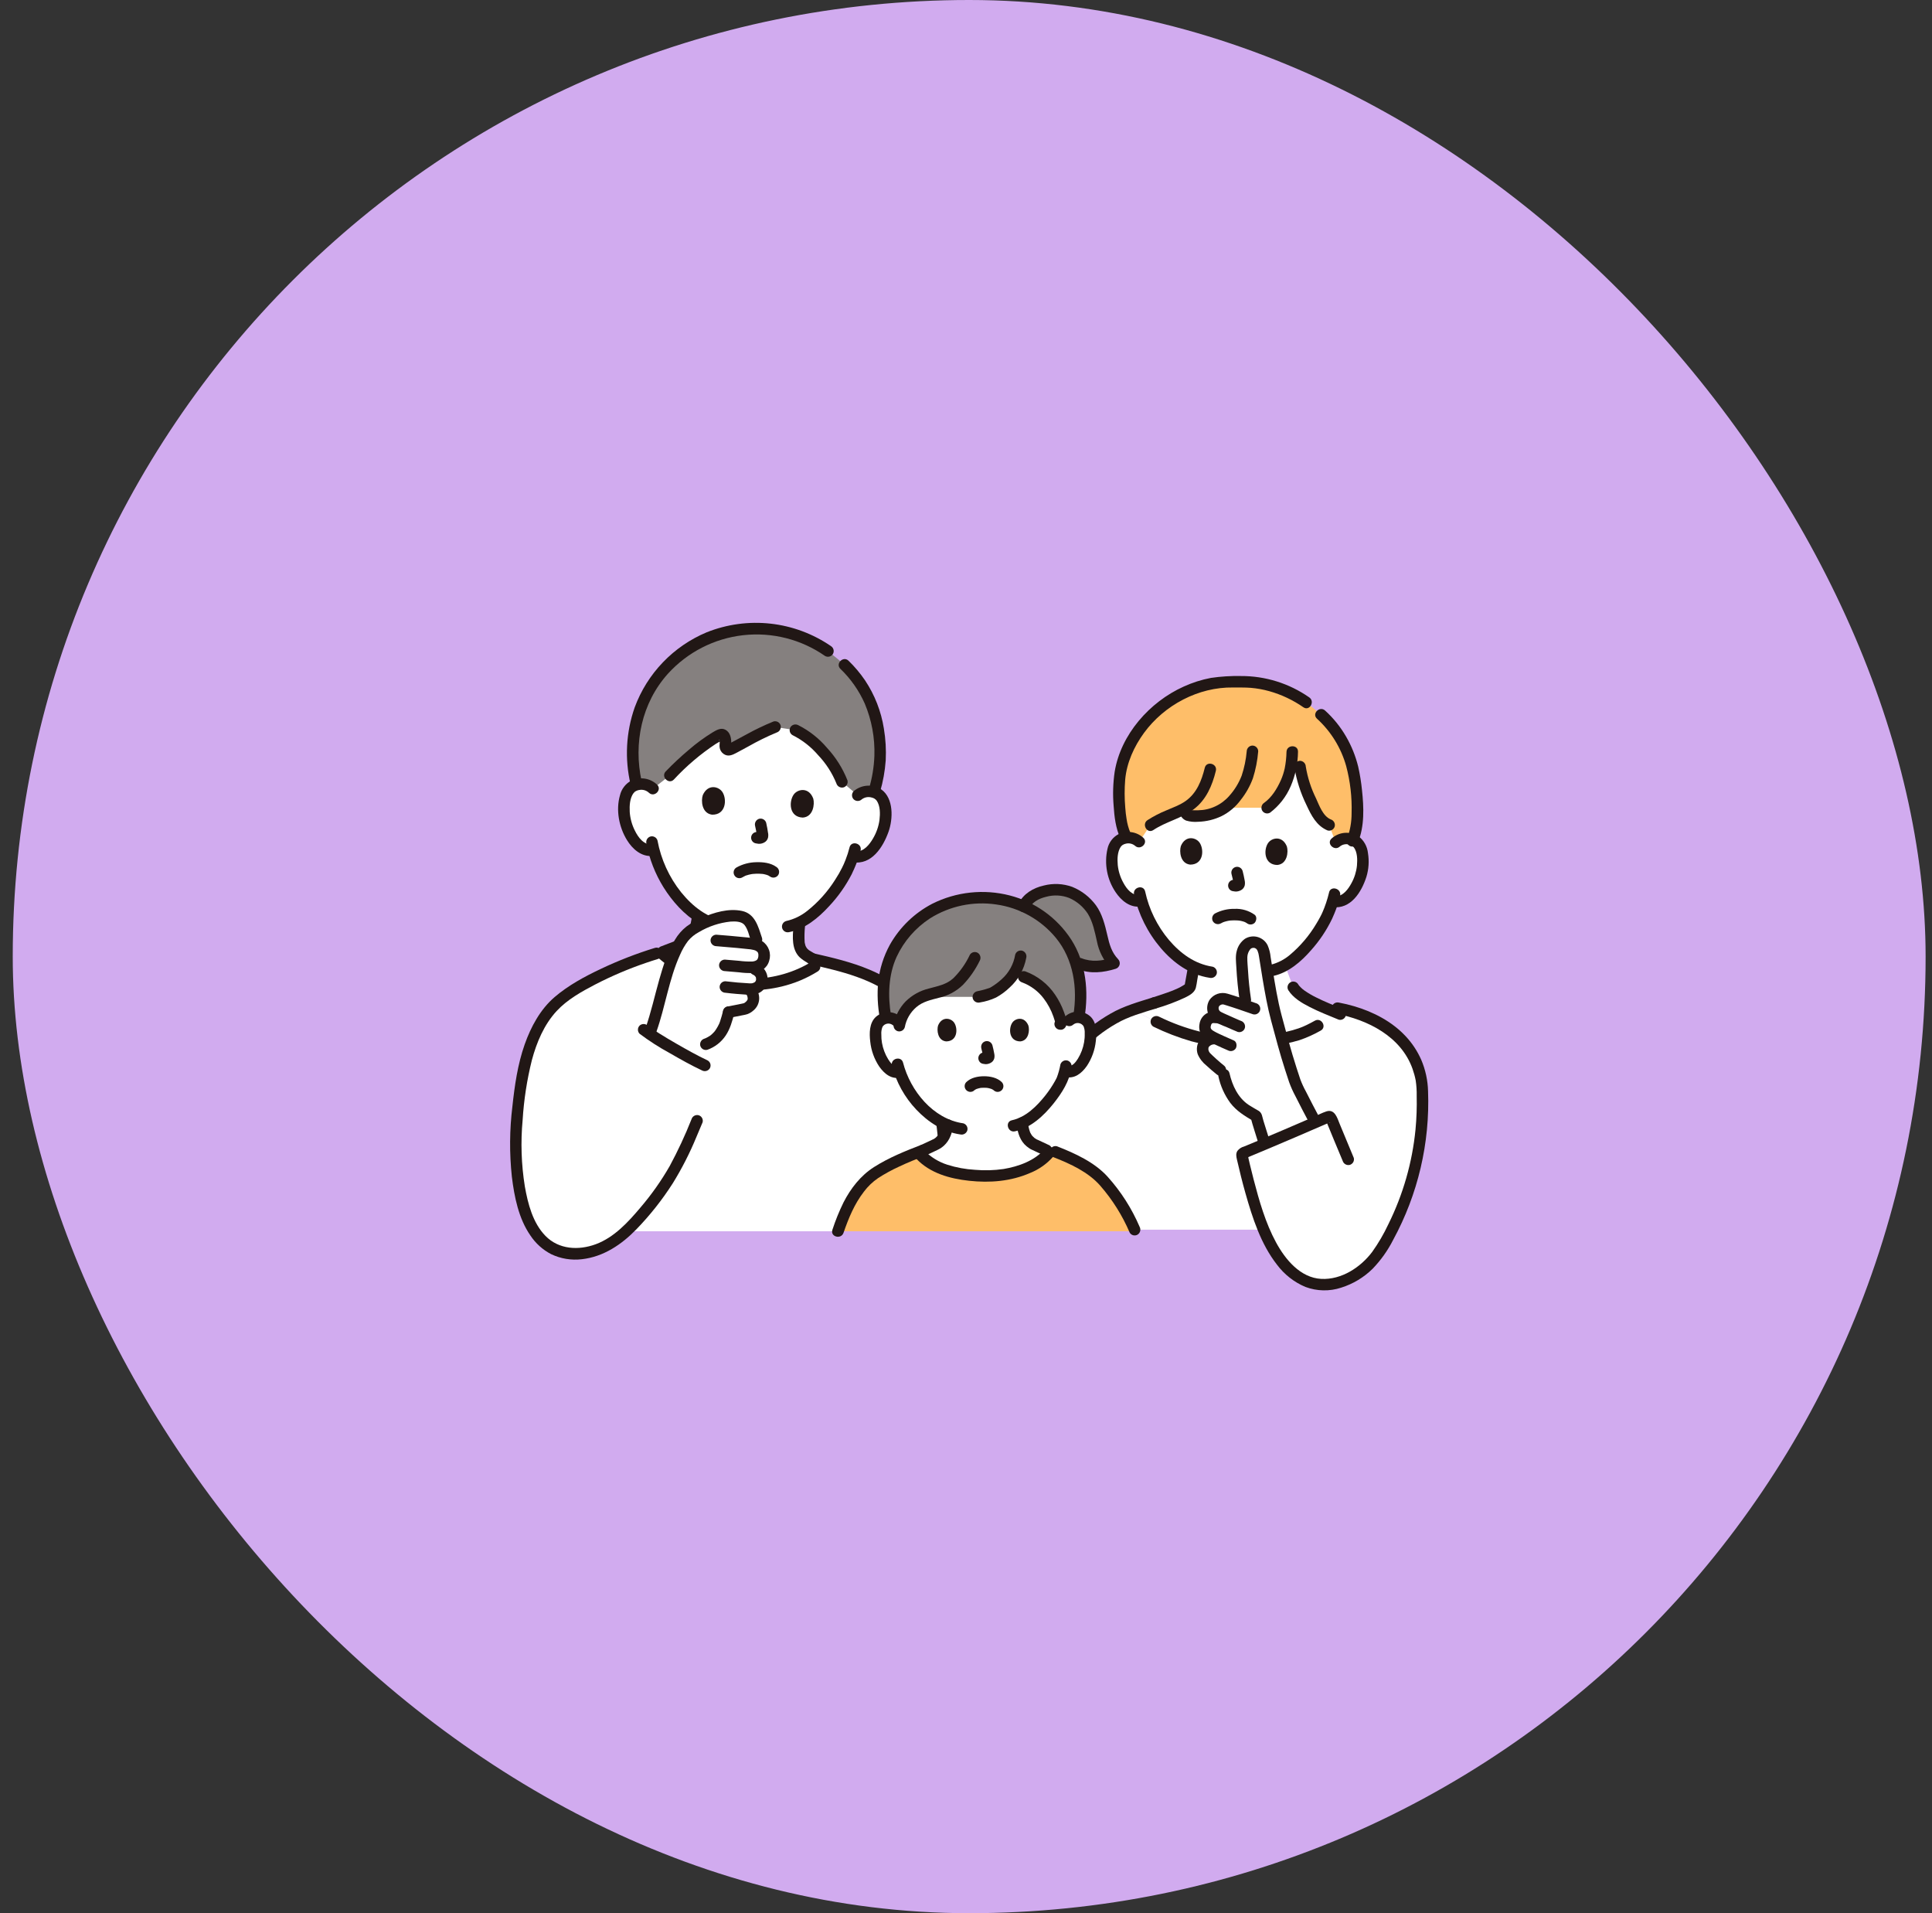 <svg width="101" height="100" viewBox="0 0 101 100" fill="none" xmlns="http://www.w3.org/2000/svg">
<rect x="0" y="0" width="101" height="100" fill="#333333" stroke="none"/>
<rect x="0.666" width="100" height="100" rx="50" fill="#D1ABEF"/>
<g clip-path="url(#clip0_89_36)">
<path d="M68.956 53.565C69.146 53.436 69.721 53.045 70.163 52.744C72.38 53.228 74.013 54.528 74.328 56.563C74.546 59.509 73.865 62.452 72.376 65.003C72.051 65.602 71.596 66.12 71.045 66.52C70.462 66.929 69.647 67.222 68.924 67.133C68.262 67.031 67.658 66.697 67.22 66.189C66.784 65.699 66.433 65.14 66.179 64.535C66.142 64.448 66.106 64.362 66.071 64.275H59.316C58.919 63.375 58.392 62.537 57.753 61.789C57.232 61.171 56.234 60.616 55.175 60.204L54.708 60.122C54.663 60.102 54.083 59.826 54.053 59.817C53.609 59.571 53.515 59.194 53.458 58.859C53.447 58.795 53.438 58.739 53.432 58.69C54.517 58.182 55.381 56.796 55.536 56.405C55.59 56.262 55.637 56.115 55.677 55.967C55.774 56.015 55.884 56.032 55.991 56.015C56.098 55.998 56.197 55.948 56.275 55.873C56.464 55.712 56.616 55.513 56.721 55.288C56.907 54.915 57.005 54.503 57.006 54.086C57.367 53.798 57.743 53.53 58.135 53.286C58.486 53.084 58.855 52.919 59.239 52.792C61.688 54.089 62.931 54.48 65.195 54.43C67.394 54.382 68.137 54.025 68.892 53.608L68.956 53.565Z" fill="white"/>
<path d="M44.84 41.567C44.924 41.495 45.021 41.44 45.126 41.405C45.231 41.37 45.342 41.357 45.452 41.365C45.593 41.365 45.731 41.403 45.851 41.475C45.972 41.548 46.071 41.651 46.137 41.775C46.361 42.194 46.327 42.951 46.152 43.414C46.029 43.742 45.828 44.244 45.372 44.594C45.271 44.672 45.156 44.729 45.032 44.76C44.908 44.792 44.78 44.797 44.654 44.776L44.586 44.763C44.512 44.987 44.423 45.206 44.32 45.419C44.125 45.9 43.083 47.57 41.809 48.21C41.769 48.485 41.751 48.762 41.756 49.04C41.757 49.382 41.815 49.713 42.153 49.933C42.169 49.942 42.448 50.12 42.861 50.34C40.31 52.155 36.559 51.622 34.552 49.788C35.066 49.593 35.751 49.328 35.773 49.322C36.151 49.181 36.28 48.871 36.356 48.538C36.408 48.319 36.447 48.096 36.471 47.873C36.028 47.558 35.636 47.178 35.309 46.744C34.777 46.057 34.391 45.269 34.175 44.427C34.039 44.451 33.9 44.444 33.768 44.407C33.636 44.369 33.514 44.302 33.412 44.21C32.978 43.831 32.81 43.318 32.708 42.982C32.564 42.508 32.578 41.751 32.829 41.347C32.903 41.228 33.008 41.131 33.133 41.067C33.258 41.003 33.398 40.974 33.539 40.983C33.649 40.982 33.759 41.002 33.862 41.044C33.964 41.085 34.058 41.146 34.137 41.224C34.137 41.224 33.285 36.89 40.076 36.89C46.199 36.889 44.84 41.567 44.84 41.567Z" fill="white"/>
<path d="M43.23 50.193C43.002 50.076 42.776 49.953 42.554 49.823C42.491 49.786 42.428 49.749 42.365 49.711C42.35 49.701 42.334 49.692 42.319 49.682C42.308 49.675 42.263 49.645 42.287 49.664C42.263 49.645 42.24 49.624 42.219 49.602C42.215 49.597 42.165 49.541 42.185 49.567C42.201 49.586 42.158 49.526 42.153 49.517C42.141 49.497 42.131 49.477 42.12 49.456C42.088 49.397 42.126 49.486 42.109 49.427C42.102 49.401 42.093 49.375 42.086 49.349C42.08 49.322 42.075 49.295 42.069 49.268C42.057 49.203 42.069 49.31 42.065 49.238C42.049 48.967 42.055 48.695 42.083 48.425C42.082 48.345 42.05 48.269 41.994 48.213C41.938 48.157 41.862 48.125 41.782 48.124C41.703 48.126 41.628 48.158 41.572 48.214C41.516 48.27 41.483 48.346 41.482 48.425C41.428 48.965 41.383 49.642 41.816 50.048C41.937 50.153 42.069 50.243 42.209 50.319C42.444 50.458 42.684 50.589 42.927 50.713C42.996 50.751 43.078 50.761 43.154 50.741C43.231 50.721 43.297 50.672 43.338 50.605C43.378 50.536 43.389 50.454 43.368 50.377C43.348 50.3 43.299 50.234 43.23 50.194V50.193Z" fill="#211715"/>
<path d="M32.333 64.694C32.091 64.882 31.831 65.045 31.556 65.181C30.759 65.572 29.768 65.685 28.97 65.296C28.05 64.848 27.578 63.856 27.326 62.904C26.843 61.081 26.913 59.165 27.151 57.298C27.358 55.666 27.727 53.972 28.825 52.703C29.813 51.562 32.586 50.333 34.536 49.77C36.57 51.651 40.433 52.18 42.994 50.244C44.632 50.631 45.855 51.019 47.062 51.974C47.438 52.292 47.746 52.685 47.965 53.127C48.173 53.525 48.341 54.174 48.449 54.588C48.871 56.178 49.165 57.799 49.329 59.436C49.231 59.597 49.091 59.729 48.924 59.818C48.892 59.827 48.315 60.102 48.266 60.123C47.184 60.535 45.722 61.172 45.188 61.79C44.461 62.632 44.181 63.275 43.807 64.357C43.807 64.357 35.461 64.357 32.732 64.357C32.603 64.475 32.471 64.588 32.333 64.694Z" fill="white"/>
<path d="M58.139 44.7C58.157 44.508 58.212 44.322 58.302 44.153C58.37 44.035 58.468 43.939 58.586 43.874C58.704 43.809 58.838 43.778 58.973 43.783C59.079 43.779 59.185 43.796 59.284 43.833C59.384 43.87 59.475 43.926 59.553 43.998C59.553 43.998 58.866 39.296 64.503 39.296C70.492 39.296 69.826 44.038 69.826 44.038C69.904 43.966 69.996 43.911 70.096 43.875C70.196 43.839 70.302 43.823 70.408 43.828C70.543 43.824 70.676 43.857 70.793 43.922C70.911 43.988 71.009 44.085 71.076 44.202C71.301 44.597 71.289 45.324 71.135 45.773C71.025 46.092 70.847 46.578 70.418 46.926C70.324 47.004 70.214 47.061 70.097 47.095C69.979 47.128 69.856 47.137 69.735 47.12L69.669 47.109C69.604 47.326 69.525 47.539 69.432 47.745C69.261 48.203 68.342 49.776 67.173 50.45C67.351 50.922 67.608 51.604 67.608 51.604C67.957 52.169 69.112 52.616 69.999 52.981L68.892 53.608C68.137 54.024 67.394 54.381 65.194 54.43C62.933 54.48 61.69 54.089 59.248 52.796C60.36 52.391 61.494 52.109 62.03 51.75C62.094 51.72 62.151 51.677 62.196 51.623C62.218 51.581 62.232 51.536 62.237 51.489C62.293 51.175 62.349 50.862 62.405 50.55C61.829 50.284 61.315 49.849 60.827 49.261C60.298 48.616 59.906 47.871 59.676 47.07C59.547 47.096 59.414 47.093 59.286 47.061C59.158 47.028 59.039 46.967 58.938 46.882C58.513 46.531 58.337 46.043 58.231 45.724C58.13 45.393 58.099 45.044 58.139 44.7Z" fill="white"/>
<path d="M56.545 54.941C57.075 54.367 57.69 53.879 58.37 53.495C58.996 53.131 59.73 52.931 60.416 52.717C60.784 52.602 60.627 52.022 60.257 52.137C59.522 52.367 58.737 52.586 58.067 52.975C57.342 53.385 56.685 53.904 56.12 54.515C55.863 54.803 56.287 55.229 56.545 54.941V54.941Z" fill="#211715"/>
<path d="M42.367 50.407C43.955 50.768 45.681 51.156 46.941 52.262C47.262 52.555 47.525 52.906 47.715 53.297C47.888 53.678 48.021 54.077 48.112 54.486C48.358 55.414 48.572 56.35 48.735 57.297C48.927 58.406 49.049 59.525 49.141 60.646C49.143 60.725 49.175 60.801 49.231 60.857C49.287 60.913 49.363 60.945 49.442 60.947C49.521 60.946 49.597 60.915 49.654 60.858C49.71 60.802 49.742 60.726 49.742 60.646C49.589 58.575 49.253 56.52 48.739 54.507C48.639 54.085 48.511 53.67 48.356 53.265C48.171 52.818 47.909 52.406 47.582 52.05C47.28 51.741 46.938 51.474 46.566 51.255C46.215 51.036 45.846 50.846 45.463 50.686C44.521 50.288 43.522 50.054 42.527 49.828C42.15 49.742 41.989 50.322 42.367 50.408V50.407Z" fill="#211715"/>
<path d="M44.609 62.558C44.272 63.089 44.061 63.621 43.808 64.357H59.351C58.951 63.425 58.413 62.56 57.754 61.79C57.193 61.126 56.082 60.534 54.937 60.115C54.521 60.781 53.295 61.373 52.049 61.449C51.347 61.494 50.642 61.446 49.953 61.306C49.211 61.152 48.484 60.817 48.003 60.225C46.958 60.636 45.68 61.22 45.188 61.79C44.977 62.031 44.783 62.288 44.609 62.558Z" fill="#FEBE69"/>
<path d="M55.9 53.338C55.973 53.274 56.06 53.227 56.154 53.2C56.247 53.172 56.346 53.165 56.442 53.179C56.537 53.193 56.627 53.227 56.707 53.28C56.787 53.333 56.853 53.403 56.902 53.486C56.959 53.599 56.992 53.723 56.997 53.85C57.039 54.345 56.943 54.843 56.721 55.288C56.616 55.513 56.464 55.712 56.275 55.873C56.197 55.948 56.098 55.998 55.991 56.015C55.884 56.031 55.774 56.015 55.677 55.967C55.628 56.158 55.564 56.324 55.535 56.405C55.381 56.796 54.517 58.182 53.431 58.69C53.437 58.739 53.447 58.795 53.457 58.859C53.515 59.194 53.608 59.571 54.053 59.817C54.083 59.827 54.663 60.102 54.708 60.122L54.88 60.199L54.841 60.248C54.354 60.858 53.21 61.378 52.048 61.448C51.346 61.493 50.641 61.445 49.952 61.305C49.264 61.162 48.59 60.865 48.112 60.351L48.002 60.233L48.265 60.122C48.313 60.102 48.89 59.827 48.923 59.817C49.365 59.571 49.46 59.194 49.517 58.859C49.522 58.839 49.525 58.82 49.528 58.8C48.943 58.541 48.424 58.155 48.007 57.67C47.578 57.189 47.248 56.627 47.037 56.018C46.946 56.05 46.848 56.056 46.754 56.035C46.66 56.014 46.573 55.968 46.504 55.901C46.315 55.74 46.163 55.54 46.058 55.315C45.836 54.87 45.74 54.373 45.782 53.877C45.788 53.751 45.82 53.627 45.877 53.513C45.926 53.431 45.992 53.361 46.072 53.308C46.152 53.255 46.242 53.221 46.337 53.207C46.434 53.193 46.532 53.2 46.626 53.227C46.719 53.255 46.806 53.302 46.88 53.366C46.88 53.366 46.048 49.729 51.143 49.729C56.237 49.729 55.9 53.338 55.9 53.338Z" fill="white"/>
<path d="M58.241 50.349C57.868 49.966 57.743 49.618 57.623 49.07C57.539 48.661 57.419 48.26 57.263 47.872C57.147 47.602 56.975 47.359 56.757 47.162C56.156 46.626 55.626 46.428 54.875 46.534C54.291 46.617 53.754 46.858 53.513 47.375V47.376C53.388 47.32 53.26 47.269 53.13 47.223C52.552 47.023 51.944 46.924 51.333 46.928C50.244 46.91 49.178 47.238 48.288 47.865C47.338 48.547 46.262 49.76 46.176 51.725C46.17 52.224 46.213 52.723 46.304 53.215C46.315 53.211 46.326 53.209 46.337 53.207C46.434 53.193 46.532 53.2 46.626 53.227C46.72 53.255 46.806 53.302 46.88 53.366L47.033 53.504C47.106 53.205 47.245 52.927 47.439 52.689C47.633 52.451 47.878 52.259 48.156 52.128C48.172 52.12 48.188 52.113 48.204 52.106C49.026 52.106 51.143 52.106 51.143 52.106C51.408 52.059 51.668 51.983 51.917 51.881C52.333 51.65 52.693 51.329 52.969 50.941C53.327 50.984 53.673 51.099 53.985 51.279C54.297 51.46 54.57 51.702 54.785 51.991C55.093 52.394 55.318 52.854 55.448 53.344C55.691 53.341 55.899 53.338 55.899 53.338C55.967 53.279 56.045 53.234 56.131 53.206C56.216 53.178 56.306 53.167 56.395 53.174C56.479 52.696 56.511 52.21 56.489 51.725C56.468 51.233 56.378 50.746 56.222 50.279L56.448 50.371C56.995 50.599 57.575 50.559 58.241 50.349Z" fill="#85807F"/>
<path d="M49.229 58.8C49.229 58.804 49.245 58.712 49.235 58.75C49.232 58.763 49.23 58.775 49.228 58.788C49.225 58.803 49.222 58.818 49.219 58.834C49.213 58.87 49.206 58.906 49.197 58.942C49.182 59.014 49.161 59.084 49.137 59.154C49.132 59.165 49.106 59.23 49.127 59.18C49.147 59.132 49.123 59.187 49.118 59.198C49.1 59.234 49.081 59.269 49.059 59.303C49.048 59.32 49.036 59.337 49.024 59.354C48.994 59.398 49.063 59.31 49.027 59.35C48.998 59.384 48.967 59.416 48.935 59.446C48.918 59.462 48.9 59.477 48.882 59.492C48.857 59.513 48.901 59.476 48.902 59.476C48.897 59.476 48.881 59.491 48.876 59.494C48.855 59.509 48.832 59.52 48.812 59.536C48.77 59.568 48.837 59.53 48.84 59.53C48.788 59.544 48.739 59.565 48.693 59.593C48.589 59.641 48.485 59.69 48.38 59.739C48.292 59.78 48.205 59.824 48.115 59.863C48.047 59.902 47.998 59.967 47.977 60.042C47.956 60.12 47.967 60.204 48.007 60.274C48.047 60.341 48.112 60.391 48.187 60.412C48.266 60.428 48.347 60.417 48.419 60.381C48.611 60.299 48.798 60.203 48.988 60.115L49.042 60.091C49.098 60.066 48.968 60.127 49.004 60.107C49.065 60.079 49.123 60.047 49.18 60.012C49.238 59.973 49.293 59.93 49.346 59.883C49.501 59.74 49.62 59.564 49.695 59.367C49.728 59.286 49.755 59.202 49.774 59.116C49.804 59.013 49.823 58.907 49.831 58.799C49.831 58.72 49.799 58.643 49.743 58.587C49.686 58.531 49.61 58.499 49.53 58.499C49.45 58.499 49.374 58.531 49.318 58.587C49.261 58.643 49.23 58.72 49.23 58.799L49.229 58.8Z" fill="#211715"/>
<path d="M53.131 58.69C53.184 59.093 53.266 59.49 53.548 59.802C53.626 59.885 53.715 59.959 53.811 60.021C53.862 60.057 53.917 60.086 53.976 60.108C53.996 60.115 53.885 60.068 53.92 60.084C53.928 60.088 53.936 60.091 53.944 60.095C54.051 60.144 54.158 60.194 54.265 60.245C54.362 60.29 54.459 60.337 54.557 60.382C54.626 60.42 54.708 60.431 54.784 60.411C54.861 60.391 54.927 60.342 54.968 60.274C55.008 60.205 55.018 60.124 54.998 60.047C54.978 59.97 54.929 59.904 54.861 59.863C54.674 59.779 54.49 59.688 54.304 59.602C54.274 59.589 54.245 59.575 54.215 59.562C54.189 59.549 54.163 59.538 54.136 59.529C54.141 59.53 54.201 59.564 54.174 59.54C54.164 59.533 54.154 59.527 54.144 59.522C54.124 59.509 54.105 59.497 54.086 59.484C54.08 59.48 54.05 59.457 54.081 59.481C54.112 59.505 54.075 59.476 54.069 59.471C54.035 59.442 54.003 59.411 53.973 59.378C53.962 59.362 53.949 59.347 53.935 59.333C53.935 59.333 53.97 59.383 53.953 59.355C53.947 59.345 53.938 59.335 53.931 59.324C53.909 59.291 53.889 59.257 53.87 59.221C53.862 59.205 53.855 59.188 53.847 59.172C53.825 59.128 53.869 59.233 53.847 59.17C53.818 59.091 53.795 59.01 53.777 58.928C53.769 58.89 53.761 58.852 53.754 58.813C53.749 58.785 53.744 58.756 53.74 58.728C53.736 58.708 53.722 58.608 53.733 58.691C53.73 58.612 53.699 58.536 53.645 58.478C53.589 58.422 53.512 58.391 53.432 58.39C53.287 58.397 53.11 58.524 53.132 58.691L53.131 58.69Z" fill="#211715"/>
<path d="M53.772 47.527C53.953 47.157 54.294 46.969 54.683 46.876C55.083 46.764 55.509 46.785 55.896 46.936C56.297 47.111 56.638 47.402 56.875 47.77C57.133 48.193 57.236 48.724 57.344 49.2C57.441 49.709 57.678 50.181 58.029 50.562L58.161 50.059C57.616 50.227 57.071 50.299 56.529 50.081C56.452 50.061 56.37 50.071 56.301 50.11C56.232 50.15 56.181 50.215 56.159 50.291C56.14 50.368 56.151 50.449 56.19 50.518C56.229 50.587 56.294 50.638 56.369 50.661C57.001 50.915 57.685 50.835 58.321 50.639C58.371 50.624 58.417 50.597 58.453 50.559C58.49 50.522 58.516 50.476 58.529 50.425C58.542 50.375 58.542 50.322 58.529 50.271C58.516 50.221 58.49 50.174 58.454 50.137C58.109 49.776 57.996 49.353 57.888 48.878C57.767 48.348 57.618 47.762 57.293 47.318C56.976 46.888 56.547 46.555 56.052 46.355C55.575 46.183 55.058 46.159 54.568 46.285C54.023 46.407 53.505 46.708 53.253 47.223C53.215 47.293 53.205 47.374 53.225 47.451C53.245 47.527 53.294 47.593 53.361 47.635C53.43 47.674 53.512 47.685 53.589 47.665C53.666 47.645 53.732 47.595 53.772 47.527Z" fill="#211715"/>
<path d="M56.113 53.551C56.153 53.519 56.198 53.496 56.247 53.483C56.296 53.471 56.347 53.468 56.397 53.476C56.447 53.485 56.495 53.503 56.538 53.531C56.58 53.559 56.616 53.595 56.644 53.637C56.694 53.759 56.715 53.891 56.706 54.022C56.711 54.175 56.7 54.329 56.673 54.481C56.621 54.784 56.511 55.074 56.35 55.336C56.237 55.515 56.053 55.763 55.834 55.705C55.46 55.605 55.3 56.185 55.674 56.285C56.165 56.416 56.55 56.099 56.818 55.717C57.077 55.327 57.238 54.88 57.287 54.414C57.339 53.982 57.34 53.434 56.99 53.119C56.809 52.962 56.577 52.876 56.337 52.877C56.098 52.878 55.867 52.966 55.687 53.125C55.631 53.182 55.6 53.258 55.6 53.337C55.6 53.417 55.631 53.493 55.687 53.55C55.744 53.605 55.82 53.636 55.9 53.636C55.979 53.636 56.055 53.605 56.112 53.55L56.113 53.551Z" fill="#211715"/>
<path d="M47.094 53.153C46.914 52.995 46.683 52.906 46.443 52.905C46.204 52.904 45.972 52.99 45.791 53.148C45.441 53.462 45.441 54.011 45.494 54.443C45.542 54.908 45.703 55.355 45.963 55.745C46.231 56.127 46.614 56.444 47.107 56.313C47.48 56.213 47.322 55.633 46.947 55.733C46.728 55.792 46.543 55.543 46.431 55.365C46.27 55.103 46.16 54.812 46.107 54.509C46.082 54.366 46.071 54.22 46.074 54.075C46.063 53.935 46.084 53.795 46.137 53.666C46.165 53.623 46.201 53.587 46.243 53.559C46.286 53.532 46.334 53.513 46.384 53.505C46.434 53.497 46.485 53.499 46.534 53.512C46.583 53.525 46.629 53.548 46.668 53.579C46.726 53.634 46.802 53.664 46.881 53.664C46.96 53.664 47.036 53.634 47.093 53.579C47.149 53.522 47.18 53.446 47.18 53.367C47.18 53.287 47.149 53.211 47.093 53.154L47.094 53.153Z" fill="#211715"/>
<path d="M55.435 55.642C55.393 55.876 55.33 56.104 55.246 56.326C55.229 56.373 55.281 56.259 55.252 56.31C55.239 56.332 55.231 56.356 55.22 56.378C55.196 56.425 55.171 56.471 55.145 56.518C55 56.775 54.835 57.021 54.652 57.252C54.205 57.816 53.628 58.395 52.9 58.554C52.523 58.636 52.682 59.216 53.06 59.133C53.886 58.953 54.566 58.319 55.077 57.678C55.519 57.122 55.908 56.518 56.014 55.802C56.033 55.725 56.021 55.644 55.982 55.576C55.943 55.507 55.88 55.456 55.804 55.432C55.727 55.412 55.645 55.422 55.576 55.462C55.507 55.501 55.456 55.566 55.434 55.642H55.435Z" fill="#211715"/>
<path d="M46.63 55.703C46.853 56.565 47.292 57.355 47.904 58.001C48.515 58.645 49.306 59.169 50.199 59.295C50.276 59.314 50.357 59.302 50.426 59.263C50.494 59.224 50.546 59.161 50.569 59.085C50.59 59.008 50.579 58.926 50.54 58.857C50.501 58.788 50.436 58.737 50.359 58.715C48.782 58.493 47.59 57.016 47.21 55.544C47.113 55.169 46.533 55.328 46.63 55.703Z" fill="#211715"/>
<path d="M56.692 53.221C56.921 51.819 56.781 50.332 56.003 49.113C55.259 47.967 54.111 47.143 52.787 46.804C51.428 46.456 49.99 46.61 48.736 47.238C47.806 47.722 47.037 48.466 46.521 49.379C46.191 49.982 45.983 50.643 45.909 51.326C45.85 51.959 45.88 52.596 45.997 53.221C46.019 53.297 46.07 53.362 46.139 53.402C46.208 53.441 46.29 53.452 46.367 53.431C46.443 53.408 46.507 53.357 46.546 53.288C46.585 53.219 46.596 53.138 46.577 53.061C46.416 52.073 46.435 50.972 46.874 50.011C47.256 49.194 47.859 48.499 48.614 48.006C49.644 47.356 50.873 47.097 52.077 47.275C53.301 47.446 54.416 48.071 55.201 49.024C56.123 50.146 56.341 51.662 56.112 53.062C56.094 53.138 56.105 53.219 56.144 53.288C56.183 53.357 56.247 53.408 56.322 53.431C56.4 53.452 56.481 53.441 56.551 53.402C56.62 53.362 56.671 53.297 56.692 53.221Z" fill="#211715"/>
<path d="M59.576 64.123C59.167 63.168 58.605 62.287 57.911 61.514C57.221 60.747 56.197 60.284 55.255 59.914C55.178 59.894 55.096 59.904 55.027 59.944C54.958 59.983 54.907 60.048 54.885 60.124C54.866 60.201 54.877 60.282 54.916 60.351C54.955 60.42 55.019 60.471 55.095 60.494C55.955 60.831 56.894 61.263 57.514 61.97C58.154 62.703 58.675 63.532 59.057 64.426C59.097 64.495 59.163 64.545 59.24 64.565C59.317 64.585 59.399 64.574 59.468 64.534C59.535 64.493 59.584 64.427 59.604 64.35C59.624 64.274 59.614 64.192 59.576 64.123Z" fill="#211715"/>
<path d="M44.097 64.437C44.361 63.673 44.663 62.936 45.161 62.291C45.367 62.014 45.618 61.774 45.903 61.579C46.257 61.35 46.627 61.148 47.011 60.973C47.448 60.767 47.895 60.584 48.346 60.412C48.422 60.389 48.486 60.338 48.525 60.269C48.564 60.2 48.575 60.119 48.556 60.042C48.534 59.966 48.483 59.901 48.414 59.861C48.345 59.822 48.263 59.812 48.186 59.832C47.332 60.158 46.464 60.509 45.691 61.001C44.989 61.447 44.472 62.116 44.096 62.85C43.869 63.312 43.676 63.789 43.517 64.277C43.39 64.644 43.971 64.801 44.097 64.437H44.097Z" fill="#211715"/>
<path d="M53.436 51.35C53.883 51.517 54.274 51.808 54.562 52.189C54.781 52.478 54.953 52.799 55.071 53.141C55.094 53.207 55.116 53.274 55.136 53.341C55.144 53.368 55.152 53.395 55.159 53.422C55.165 53.443 55.17 53.463 55.175 53.483C55.19 53.549 55.197 53.509 55.197 53.364L55.305 53.256L55.289 53.266L55.441 53.225L55.422 53.223C55.342 53.224 55.266 53.256 55.21 53.312C55.154 53.368 55.122 53.444 55.121 53.524C55.123 53.603 55.155 53.678 55.211 53.735C55.267 53.791 55.343 53.823 55.422 53.824C55.672 53.847 55.802 53.58 55.764 53.368C55.73 53.209 55.683 53.053 55.622 52.902C55.507 52.58 55.351 52.275 55.159 51.992C54.78 51.431 54.233 51.003 53.596 50.77C53.519 50.749 53.437 50.76 53.368 50.799C53.299 50.839 53.248 50.903 53.226 50.98C53.207 51.057 53.218 51.138 53.257 51.207C53.296 51.276 53.36 51.327 53.436 51.35Z" fill="#211715"/>
<path d="M53.071 49.903C52.99 50.397 52.741 50.848 52.367 51.181C52.184 51.35 51.982 51.498 51.766 51.622C51.749 51.632 51.703 51.645 51.777 51.62C51.754 51.627 51.732 51.637 51.709 51.645C51.649 51.666 51.588 51.685 51.527 51.703C51.375 51.748 51.22 51.786 51.064 51.817C50.987 51.839 50.923 51.89 50.883 51.959C50.844 52.028 50.834 52.11 50.854 52.187C50.876 52.263 50.928 52.327 50.996 52.366C51.066 52.405 51.147 52.416 51.224 52.397C51.516 52.351 51.801 52.265 52.069 52.14C52.333 51.996 52.577 51.816 52.792 51.606C53.24 51.199 53.541 50.657 53.65 50.062C53.669 49.985 53.658 49.904 53.619 49.836C53.58 49.767 53.516 49.716 53.44 49.692C53.364 49.672 53.282 49.682 53.212 49.721C53.143 49.761 53.092 49.826 53.071 49.902L53.071 49.903Z" fill="#211715"/>
<path d="M50.7 49.91C50.487 50.363 50.196 50.776 49.84 51.128C49.485 51.462 49.019 51.542 48.566 51.667C48.105 51.777 47.682 52.011 47.344 52.344C47.027 52.671 46.81 53.083 46.721 53.53C46.702 53.607 46.713 53.688 46.752 53.757C46.791 53.826 46.855 53.877 46.931 53.9C47.008 53.921 47.09 53.91 47.159 53.871C47.228 53.831 47.279 53.767 47.301 53.69C47.376 53.282 47.589 52.912 47.904 52.642C48.239 52.353 48.664 52.264 49.079 52.154C49.554 52.051 49.99 51.817 50.339 51.479C50.696 51.106 50.993 50.678 51.219 50.213C51.257 50.143 51.267 50.062 51.247 49.986C51.227 49.909 51.178 49.843 51.111 49.801C51.042 49.762 50.96 49.751 50.883 49.771C50.806 49.791 50.74 49.841 50.7 49.909L50.7 49.91Z" fill="#211715"/>
<path d="M47.901 60.564C48.624 61.325 49.654 61.608 50.666 61.718C51.749 61.835 52.846 61.749 53.851 61.31C54.313 61.125 54.725 60.834 55.055 60.461C55.109 60.404 55.139 60.328 55.139 60.248C55.139 60.169 55.109 60.093 55.055 60.036C54.998 59.98 54.922 59.949 54.842 59.949C54.763 59.949 54.686 59.98 54.63 60.036C54.115 60.665 53.242 60.972 52.465 61.102C51.969 61.174 51.466 61.188 50.966 61.144C50.476 61.116 49.991 61.027 49.523 60.878C49.069 60.734 48.658 60.48 48.326 60.139C48.059 59.857 47.635 60.283 47.901 60.564Z" fill="#211715"/>
<path d="M69.479 46.652C69.393 47.014 69.275 47.367 69.126 47.708C69.164 47.615 69.108 47.745 69.095 47.773C69.07 47.826 69.043 47.878 69.015 47.93C68.952 48.05 68.884 48.167 68.813 48.283C68.448 48.898 67.983 49.447 67.436 49.907C67.142 50.157 66.795 50.335 66.421 50.428C66.044 50.514 66.204 51.094 66.581 51.008C67.368 50.829 68.025 50.26 68.541 49.665C68.983 49.172 69.353 48.618 69.64 48.021C69.655 47.987 69.67 47.953 69.684 47.919C69.686 47.915 69.731 47.809 69.71 47.856C69.692 47.898 69.712 47.854 69.715 47.847C69.729 47.816 69.742 47.783 69.756 47.752C69.781 47.692 69.806 47.632 69.828 47.571C69.924 47.325 70.001 47.071 70.058 46.812C70.137 46.434 69.558 46.273 69.478 46.652L69.479 46.652Z" fill="#211715"/>
<path d="M68.291 36.709C67.937 36.464 67.559 36.257 67.162 36.09C66.382 35.756 65.536 35.603 64.689 35.642C61.856 35.475 59.145 37.596 58.588 40.279C58.437 41.003 58.495 42.123 58.577 42.711C58.625 43.059 58.732 43.534 58.895 43.789C58.92 43.786 58.946 43.784 58.973 43.783C59.079 43.779 59.184 43.796 59.284 43.833C59.383 43.87 59.475 43.926 59.552 43.998L60.141 43.127C60.517 42.873 60.963 42.68 61.55 42.438C61.697 42.385 61.838 42.316 61.971 42.234C61.969 42.283 61.967 42.315 61.967 42.315C61.955 42.368 61.959 42.424 61.98 42.475C62.001 42.526 62.037 42.569 62.083 42.599C62.21 42.643 62.344 42.661 62.478 42.653C62.964 42.673 63.446 42.557 63.869 42.318C63.925 42.285 63.976 42.252 64.024 42.218H66.243C66.567 41.964 66.838 41.65 67.042 41.293C67.26 40.913 67.41 40.498 67.485 40.067H67.962C68.052 40.792 68.344 41.475 68.657 42.135C68.845 42.532 69.076 42.957 69.485 43.117L69.826 44.038C69.905 43.966 69.996 43.911 70.096 43.874C70.196 43.838 70.302 43.822 70.408 43.828C70.516 43.83 70.622 43.852 70.722 43.892C71.133 42.859 70.923 41.175 70.751 40.326C70.664 39.893 70.523 39.473 70.331 39.075C70.031 38.42 69.598 37.834 69.061 37.353L68.291 36.709Z" fill="#FEBE69"/>
<path d="M59.286 46.754C59.516 47.788 59.996 48.75 60.684 49.556C61.348 50.333 62.207 50.952 63.236 51.109C63.313 51.127 63.394 51.116 63.463 51.077C63.532 51.038 63.583 50.974 63.606 50.899C63.627 50.822 63.616 50.74 63.577 50.671C63.538 50.602 63.473 50.551 63.396 50.529C62.457 50.385 61.716 49.84 61.109 49.13C60.494 48.399 60.067 47.528 59.865 46.594C59.781 46.217 59.202 46.377 59.286 46.754V46.754Z" fill="#211715"/>
<path d="M68.442 36.45C67.393 35.718 66.143 35.328 64.864 35.335C64.343 35.325 63.823 35.357 63.307 35.433C62.813 35.526 62.332 35.68 61.875 35.889C60.101 36.688 58.591 38.387 58.272 40.342C58.187 40.926 58.168 41.519 58.217 42.108C58.255 42.69 58.325 43.287 58.571 43.822C58.611 43.891 58.677 43.94 58.754 43.96C58.831 43.98 58.913 43.969 58.982 43.93C59.05 43.888 59.099 43.822 59.118 43.746C59.139 43.669 59.128 43.588 59.09 43.519C58.994 43.287 58.928 43.044 58.893 42.796C58.861 42.615 58.843 42.43 58.826 42.217C58.784 41.73 58.783 41.24 58.822 40.753C58.9 39.867 59.287 39.018 59.807 38.306C60.871 36.852 62.652 35.905 64.462 35.934C64.769 35.938 65.078 35.928 65.385 35.952C65.712 35.979 66.035 36.038 66.351 36.126C66.99 36.305 67.594 36.59 68.139 36.969C68.459 37.188 68.76 36.667 68.442 36.45Z" fill="#211715"/>
<path d="M70.989 44.029C71.34 43.191 71.298 42.19 71.202 41.305C71.161 40.892 71.095 40.482 71.004 40.077C70.868 39.52 70.653 38.986 70.364 38.491C70.072 37.987 69.704 37.532 69.273 37.14C68.989 36.879 68.563 37.303 68.848 37.565C69.579 38.232 70.108 39.09 70.375 40.042C70.587 40.843 70.683 41.67 70.658 42.498C70.661 42.966 70.577 43.431 70.409 43.869C70.388 43.946 70.398 44.028 70.438 44.097C70.477 44.166 70.542 44.217 70.619 44.239C70.696 44.258 70.777 44.247 70.846 44.208C70.915 44.169 70.966 44.105 70.989 44.029V44.029Z" fill="#211715"/>
<path d="M67.662 40.067C67.772 40.768 67.988 41.448 68.302 42.084C68.553 42.627 68.825 43.165 69.405 43.408C69.482 43.429 69.564 43.418 69.633 43.379C69.702 43.34 69.753 43.275 69.775 43.198C69.794 43.121 69.783 43.04 69.744 42.971C69.705 42.902 69.641 42.851 69.565 42.828C69.159 42.658 68.965 42.095 68.798 41.729C68.538 41.204 68.358 40.644 68.263 40.067C68.261 39.988 68.228 39.913 68.172 39.857C68.117 39.801 68.042 39.769 67.963 39.766C67.883 39.767 67.807 39.799 67.751 39.855C67.694 39.911 67.662 39.987 67.662 40.067Z" fill="#211715"/>
<path d="M59.765 43.785C59.594 43.631 59.382 43.531 59.154 43.497C58.927 43.463 58.694 43.496 58.486 43.593C58.336 43.67 58.205 43.78 58.103 43.914C58.001 44.048 57.93 44.203 57.896 44.369C57.808 44.755 57.801 45.156 57.874 45.546C57.947 45.936 58.1 46.306 58.322 46.635C58.612 47.066 59.066 47.453 59.621 47.382C59.7 47.379 59.775 47.347 59.831 47.291C59.886 47.235 59.919 47.16 59.921 47.081C59.921 47.001 59.889 46.925 59.833 46.869C59.776 46.813 59.7 46.781 59.621 46.78C59.195 46.835 58.908 46.48 58.725 46.139C58.567 45.855 58.468 45.542 58.434 45.219C58.407 44.902 58.41 44.521 58.597 44.249C58.56 44.304 58.616 44.228 58.627 44.217C58.636 44.208 58.698 44.158 58.676 44.173C58.731 44.136 58.792 44.111 58.857 44.098C58.941 44.077 59.028 44.076 59.112 44.096C59.196 44.115 59.275 44.155 59.34 44.211C59.627 44.47 60.053 44.046 59.766 43.786L59.765 43.785Z" fill="#211715"/>
<path d="M67.349 51.756C67.607 52.161 68.049 52.422 68.467 52.635C68.958 52.887 69.474 53.086 69.984 53.297C70.061 53.318 70.143 53.308 70.212 53.268C70.281 53.229 70.332 53.164 70.354 53.087C70.373 53.011 70.362 52.929 70.323 52.861C70.284 52.792 70.22 52.741 70.144 52.718C69.693 52.531 69.24 52.353 68.804 52.133C68.597 52.032 68.398 51.915 68.209 51.785C68.137 51.736 68.07 51.68 68.008 51.618C67.978 51.589 67.95 51.558 67.922 51.527C67.906 51.51 67.886 51.481 67.911 51.516C67.897 51.495 67.882 51.474 67.869 51.453C67.829 51.384 67.763 51.334 67.686 51.314C67.608 51.294 67.526 51.305 67.457 51.345C67.389 51.385 67.339 51.451 67.318 51.529C67.298 51.606 67.309 51.688 67.35 51.757L67.349 51.756Z" fill="#211715"/>
<path d="M60.416 52.717C60.941 52.565 61.453 52.374 61.948 52.144C62.174 52.031 62.437 51.896 62.513 51.638C62.545 51.501 62.571 51.363 62.589 51.223L62.671 50.761C62.69 50.685 62.679 50.604 62.64 50.535C62.601 50.466 62.537 50.415 62.461 50.392C62.384 50.371 62.303 50.382 62.233 50.421C62.164 50.46 62.113 50.525 62.092 50.602C62.044 50.871 61.999 51.14 61.947 51.409C61.944 51.433 61.939 51.456 61.933 51.478C61.932 51.478 61.955 51.438 61.957 51.443C61.957 51.444 61.85 51.51 61.838 51.517C61.759 51.566 61.678 51.61 61.594 51.65C61.408 51.738 61.217 51.815 61.022 51.881C60.768 51.971 60.512 52.054 60.256 52.137C60.181 52.16 60.116 52.211 60.077 52.28C60.038 52.349 60.027 52.43 60.047 52.507C60.068 52.584 60.119 52.648 60.188 52.688C60.258 52.727 60.339 52.738 60.416 52.717Z" fill="#211715"/>
<path d="M60.297 53.663C60.935 53.974 61.599 54.23 62.281 54.427C62.919 54.596 63.573 54.695 64.232 54.721C64.96 54.755 65.69 54.734 66.415 54.66C66.928 54.616 67.435 54.519 67.928 54.369C68.315 54.238 68.688 54.07 69.043 53.868C69.382 53.682 69.079 53.162 68.74 53.349C68.599 53.427 68.457 53.503 68.312 53.573C68.244 53.605 68.175 53.637 68.106 53.667C68.166 53.641 68.05 53.689 68.031 53.696C67.985 53.715 67.937 53.732 67.89 53.749C67.47 53.893 67.035 53.99 66.594 54.039C65.312 54.193 63.952 54.212 62.689 53.911C61.969 53.728 61.269 53.471 60.601 53.144C60.532 53.106 60.45 53.096 60.374 53.116C60.297 53.136 60.231 53.184 60.19 53.252C60.15 53.321 60.139 53.402 60.159 53.479C60.179 53.556 60.229 53.622 60.297 53.663V53.663Z" fill="#211715"/>
<path d="M66.395 42.478C66.872 42.116 67.245 41.636 67.479 41.085C67.721 40.519 67.849 39.911 67.856 39.296C67.872 38.909 67.271 38.91 67.255 39.296C67.249 39.586 67.218 39.875 67.162 40.16C67.115 40.373 67.048 40.581 66.96 40.781C66.76 41.222 66.492 41.67 66.091 41.959C66.024 42 65.975 42.066 65.955 42.143C65.935 42.219 65.945 42.301 65.984 42.37C66.024 42.438 66.09 42.488 66.167 42.508C66.244 42.528 66.326 42.517 66.395 42.478V42.478Z" fill="#211715"/>
<path d="M61.667 42.315C61.653 42.434 61.678 42.556 61.739 42.659C61.8 42.763 61.893 42.844 62.004 42.89C62.209 42.951 62.425 42.973 62.638 42.953C63.063 42.941 63.482 42.84 63.865 42.655C64.258 42.458 64.598 42.17 64.858 41.816C65.131 41.475 65.347 41.092 65.498 40.682C65.644 40.224 65.737 39.75 65.776 39.271C65.775 39.191 65.744 39.115 65.687 39.059C65.631 39.002 65.555 38.971 65.475 38.97C65.396 38.972 65.321 39.004 65.265 39.06C65.209 39.116 65.177 39.192 65.175 39.271C65.137 39.704 65.048 40.131 64.911 40.543C64.76 40.934 64.538 41.295 64.257 41.606C64.054 41.837 63.805 42.023 63.526 42.151C63.248 42.28 62.945 42.348 62.638 42.352C62.541 42.354 62.443 42.356 62.347 42.35C62.309 42.351 62.272 42.347 62.235 42.34C62.27 42.355 62.263 42.39 62.268 42.315C62.268 42.236 62.236 42.16 62.179 42.103C62.123 42.047 62.047 42.015 61.968 42.014C61.888 42.016 61.813 42.048 61.757 42.104C61.701 42.16 61.669 42.236 61.667 42.315Z" fill="#211715"/>
<path d="M60.293 43.386C60.96 42.941 61.774 42.778 62.412 42.293C63.058 41.803 63.374 41.057 63.562 40.29C63.654 39.914 63.075 39.754 62.983 40.13C62.818 40.799 62.563 41.458 61.98 41.869C61.669 42.088 61.317 42.208 60.971 42.358C60.629 42.497 60.3 42.668 59.989 42.867C59.669 43.081 59.97 43.602 60.293 43.386V43.386Z" fill="#211715"/>
<path d="M34.392 50.048C36.114 51.567 38.659 52.097 40.873 51.562C41.534 51.402 42.165 51.139 42.743 50.78C43.071 50.576 42.77 50.056 42.44 50.261C40.607 51.402 38.181 51.431 36.24 50.534C35.724 50.3 35.245 49.993 34.817 49.623C34.528 49.367 34.101 49.791 34.392 50.048H34.392Z" fill="#211715"/>
<path d="M33.382 37.309C33.822 35.944 34.705 34.765 35.891 33.959C37.022 33.183 38.377 32.798 39.747 32.864C41.016 32.888 42.248 33.293 43.283 34.028L44.096 34.694C45.101 35.663 45.99 37.152 46.012 39.307C46.014 40.02 45.906 40.728 45.689 41.408C45.612 41.384 45.532 41.37 45.452 41.365C45.342 41.357 45.231 41.37 45.126 41.405C45.021 41.44 44.924 41.495 44.84 41.567L44.014 40.867C43.762 40.169 43.167 39.387 42.54 38.811C42.259 38.542 41.934 38.324 41.58 38.163L40.521 37.999C39.794 38.278 38.762 38.88 38.184 39.177C38.152 39.192 38.115 39.198 38.08 39.193C38.044 39.189 38.01 39.175 37.982 39.152C37.954 39.129 37.932 39.099 37.92 39.066C37.908 39.032 37.906 38.995 37.913 38.96C37.932 38.835 37.928 38.709 37.901 38.586C37.868 38.429 37.751 38.359 37.656 38.405C36.847 38.796 35.68 39.838 35.015 40.532L34.136 41.223C34.057 41.146 33.964 41.084 33.861 41.043C33.759 41.002 33.649 40.982 33.539 40.983C33.45 40.983 33.362 40.994 33.276 41.016C33.104 40.322 33.039 39.605 33.082 38.891C33.12 38.354 33.221 37.823 33.382 37.309Z" fill="#85807F"/>
<path d="M34.35 41.011C34.174 40.845 33.952 40.736 33.714 40.698C33.475 40.66 33.231 40.694 33.012 40.796C32.861 40.874 32.729 40.985 32.625 41.12C32.521 41.254 32.447 41.41 32.409 41.575C32.188 42.344 32.361 43.235 32.776 43.91C33.062 44.377 33.532 44.797 34.117 44.738C34.196 44.736 34.271 44.704 34.327 44.648C34.383 44.592 34.415 44.517 34.417 44.438C34.417 44.358 34.385 44.282 34.329 44.226C34.273 44.169 34.196 44.138 34.117 44.137C33.66 44.183 33.366 43.776 33.186 43.408C33.034 43.106 32.944 42.776 32.921 42.438C32.905 42.112 32.921 41.716 33.126 41.445C33.083 41.502 33.157 41.415 33.167 41.406C33.206 41.368 33.152 41.41 33.204 41.374C33.27 41.33 33.344 41.302 33.422 41.291C33.511 41.274 33.603 41.278 33.69 41.303C33.778 41.329 33.858 41.374 33.924 41.436C34.204 41.703 34.63 41.279 34.349 41.011H34.35Z" fill="#211715"/>
<path d="M45.053 41.78C45.126 41.725 45.21 41.688 45.3 41.671C45.389 41.655 45.481 41.66 45.569 41.686C45.673 41.706 45.767 41.765 45.832 41.85C46.022 42.129 46.016 42.538 45.977 42.861C45.93 43.202 45.815 43.529 45.639 43.825C45.464 44.13 45.138 44.553 44.735 44.487C44.658 44.468 44.577 44.479 44.508 44.518C44.439 44.557 44.388 44.621 44.365 44.697C44.344 44.773 44.355 44.855 44.394 44.924C44.433 44.994 44.498 45.044 44.575 45.066C45.562 45.229 46.163 44.282 46.45 43.475C46.689 42.804 46.725 41.734 46.081 41.269C45.863 41.122 45.603 41.051 45.34 41.067C45.078 41.082 44.828 41.183 44.628 41.355C44.572 41.411 44.541 41.488 44.541 41.568C44.541 41.647 44.572 41.724 44.628 41.78C44.685 41.835 44.762 41.866 44.841 41.866C44.92 41.866 44.996 41.835 45.053 41.78L45.053 41.78Z" fill="#211715"/>
<path d="M44.411 44.293C44.356 44.515 44.286 44.733 44.202 44.946C44.172 45.023 44.141 45.1 44.107 45.175C44.092 45.206 44.076 45.236 44.062 45.267C43.969 45.471 44.083 45.23 44.037 45.324C43.927 45.548 43.803 45.764 43.666 45.973C43.275 46.596 42.781 47.149 42.205 47.607C41.882 47.867 41.504 48.05 41.1 48.14C41.062 48.151 41.026 48.169 40.995 48.193C40.964 48.217 40.938 48.247 40.918 48.282C40.899 48.316 40.886 48.354 40.881 48.393C40.876 48.432 40.879 48.472 40.89 48.51C40.9 48.548 40.918 48.584 40.942 48.615C40.967 48.646 40.997 48.672 41.031 48.692C41.066 48.711 41.103 48.724 41.142 48.728C41.182 48.733 41.221 48.73 41.26 48.72C42.083 48.557 42.784 47.976 43.337 47.373C43.81 46.872 44.21 46.306 44.525 45.693C44.537 45.669 44.548 45.645 44.559 45.62C44.574 45.591 44.587 45.56 44.599 45.53C44.576 45.574 44.607 45.517 44.611 45.507C44.624 45.482 44.635 45.456 44.647 45.43C44.673 45.371 44.698 45.31 44.723 45.25C44.833 44.992 44.922 44.725 44.99 44.453C45.081 44.077 44.501 43.916 44.411 44.293V44.293Z" fill="#211715"/>
<path d="M33.793 44.093C33.948 44.902 34.251 45.675 34.685 46.375C35.149 47.116 35.767 47.812 36.524 48.262C36.911 48.492 37.336 48.651 37.778 48.731C37.855 48.75 37.936 48.739 38.005 48.7C38.074 48.661 38.125 48.597 38.148 48.521C38.169 48.444 38.158 48.362 38.119 48.293C38.08 48.224 38.015 48.173 37.938 48.151C36.969 47.976 36.216 47.387 35.606 46.636C34.98 45.85 34.556 44.921 34.372 43.933C34.351 43.856 34.3 43.791 34.23 43.752C34.161 43.713 34.08 43.703 34.003 43.723C33.927 43.745 33.862 43.797 33.823 43.865C33.784 43.934 33.773 44.016 33.793 44.093Z" fill="#211715"/>
<path d="M43.436 33.768C42.496 33.125 41.412 32.722 40.279 32.597C39.147 32.472 38.001 32.628 36.943 33.05C36.08 33.411 35.3 33.946 34.653 34.621C34.005 35.296 33.504 36.097 33.18 36.975C32.726 38.268 32.651 39.664 32.965 40.999C33.049 41.376 33.629 41.216 33.545 40.839C33.105 38.858 33.546 36.738 34.919 35.213C35.942 34.087 37.34 33.371 38.851 33.201C40.363 33.031 41.885 33.417 43.133 34.288C43.202 34.327 43.284 34.338 43.361 34.318C43.437 34.298 43.503 34.248 43.544 34.18C43.583 34.111 43.593 34.029 43.573 33.953C43.553 33.876 43.504 33.81 43.436 33.769L43.436 33.768Z" fill="#211715"/>
<path d="M46.004 41.399C46.163 40.86 46.263 40.306 46.303 39.745C46.331 39.189 46.299 38.632 46.207 38.083C46.065 37.181 45.729 36.321 45.222 35.561C44.97 35.191 44.681 34.847 44.36 34.536C44.082 34.267 43.656 34.691 43.935 34.961C44.472 35.477 44.904 36.093 45.207 36.774C45.569 37.637 45.741 38.567 45.711 39.502C45.69 40.091 45.593 40.675 45.424 41.239C45.32 41.612 45.9 41.772 46.004 41.399V41.399Z" fill="#211715"/>
<path d="M41.428 38.423C41.941 38.679 42.398 39.036 42.771 39.472C43.178 39.9 43.502 40.4 43.724 40.947C43.747 41.023 43.798 41.087 43.867 41.126C43.936 41.165 44.017 41.176 44.094 41.157C44.17 41.136 44.235 41.085 44.274 41.015C44.314 40.946 44.324 40.864 44.303 40.788C44.054 40.157 43.689 39.579 43.228 39.082C42.813 38.593 42.304 38.192 41.732 37.904C41.662 37.866 41.581 37.856 41.505 37.876C41.428 37.896 41.362 37.944 41.32 38.012C41.281 38.081 41.27 38.162 41.29 38.239C41.31 38.316 41.36 38.382 41.428 38.423Z" fill="#211715"/>
<path d="M35.228 40.745C35.88 40.04 36.614 39.416 37.414 38.886C37.5 38.833 37.587 38.781 37.676 38.732C37.699 38.722 37.721 38.71 37.743 38.697C37.785 38.667 37.773 38.703 37.746 38.686C37.733 38.678 37.544 38.756 37.615 38.654C37.604 38.669 37.621 38.704 37.622 38.721C37.632 38.829 37.607 38.936 37.617 39.043C37.623 39.114 37.645 39.183 37.68 39.246C37.715 39.308 37.764 39.361 37.822 39.403C38.066 39.578 38.298 39.459 38.529 39.335C38.73 39.229 38.928 39.12 39.127 39.012C39.603 38.741 40.095 38.499 40.601 38.288C40.676 38.265 40.74 38.214 40.779 38.145C40.818 38.077 40.83 37.995 40.811 37.919C40.789 37.842 40.738 37.777 40.669 37.738C40.6 37.699 40.518 37.688 40.441 37.709C39.968 37.901 39.506 38.121 39.058 38.368C38.84 38.484 38.623 38.602 38.405 38.72C38.318 38.767 38.23 38.814 38.142 38.86C38.073 38.897 38.034 38.887 38.127 38.916C38.221 38.946 38.216 38.996 38.224 38.877C38.243 38.609 38.182 38.283 37.926 38.144C37.685 38.012 37.443 38.169 37.235 38.291C36.804 38.557 36.395 38.858 36.013 39.19C35.59 39.545 35.186 39.922 34.803 40.32C34.535 40.599 34.96 41.025 35.228 40.745Z" fill="#211715"/>
<path d="M34.737 50.039C35.005 49.936 35.274 49.833 35.543 49.73C35.712 49.674 35.877 49.608 36.038 49.531C36.603 49.227 36.696 48.504 36.766 47.931C36.766 47.892 36.758 47.853 36.743 47.816C36.728 47.78 36.706 47.747 36.678 47.719C36.65 47.691 36.617 47.669 36.581 47.654C36.544 47.639 36.505 47.631 36.466 47.631C36.387 47.633 36.312 47.666 36.256 47.721C36.2 47.777 36.167 47.852 36.165 47.931C36.16 47.97 36.159 47.977 36.163 47.953C36.159 47.976 36.156 47.998 36.153 48.02C36.147 48.053 36.142 48.087 36.136 48.12C36.122 48.199 36.106 48.277 36.09 48.355C36.067 48.469 36.038 48.581 36.001 48.691C35.995 48.706 35.989 48.72 35.984 48.735C35.999 48.7 36 48.697 35.986 48.728C35.975 48.749 35.966 48.77 35.954 48.791C35.941 48.815 35.926 48.837 35.912 48.861C35.873 48.924 35.935 48.843 35.895 48.883C35.878 48.9 35.863 48.919 35.846 48.935C35.834 48.946 35.822 48.957 35.81 48.967C35.839 48.946 35.839 48.945 35.812 48.965C35.79 48.979 35.769 48.993 35.746 49.006C35.725 49.015 35.704 49.026 35.683 49.037C35.709 49.028 35.672 49.041 35.666 49.043C35.64 49.052 35.614 49.062 35.587 49.072C35.5 49.106 35.413 49.139 35.326 49.173C35.076 49.268 34.827 49.364 34.577 49.459C34.501 49.482 34.437 49.533 34.398 49.602C34.358 49.671 34.347 49.752 34.367 49.829C34.389 49.906 34.44 49.97 34.509 50.01C34.578 50.049 34.66 50.06 34.737 50.039V50.039Z" fill="#211715"/>
<path d="M34.235 49.545C33.267 49.843 32.321 50.21 31.406 50.645C30.557 51.045 29.709 51.504 28.992 52.117C28.244 52.759 27.753 53.672 27.429 54.59C27.062 55.631 26.905 56.736 26.787 57.83C26.637 59.05 26.628 60.284 26.759 61.507C26.887 62.557 27.112 63.689 27.726 64.575C28 64.99 28.376 65.328 28.818 65.556C29.316 65.793 29.87 65.883 30.418 65.818C31.549 65.69 32.494 65.052 33.271 64.252C33.985 63.515 34.623 62.708 35.175 61.843C35.65 61.073 36.062 60.266 36.406 59.429C36.516 59.174 36.624 58.918 36.73 58.661C36.751 58.584 36.74 58.502 36.701 58.433C36.662 58.364 36.597 58.312 36.52 58.291C36.443 58.272 36.362 58.283 36.293 58.322C36.224 58.361 36.173 58.425 36.15 58.501C35.819 59.338 35.438 60.154 35.011 60.947C34.57 61.716 34.058 62.442 33.481 63.116C32.837 63.881 32.106 64.678 31.145 65.034C30.246 65.366 29.214 65.313 28.516 64.599C27.852 63.92 27.598 62.919 27.437 62.012C27.253 60.864 27.214 59.698 27.322 58.541C27.387 57.485 27.549 56.437 27.805 55.411C28.053 54.486 28.443 53.553 29.102 52.843C29.654 52.248 30.401 51.83 31.114 51.459C31.969 51.017 32.855 50.64 33.766 50.329C33.974 50.257 34.184 50.189 34.395 50.125C34.764 50.012 34.606 49.431 34.235 49.545L34.235 49.545Z" fill="#211715"/>
<path d="M51.301 54.797C51.341 54.944 51.374 55.093 51.398 55.243L51.387 55.163C51.39 55.184 51.391 55.204 51.389 55.225L51.4 55.145C51.398 55.154 51.396 55.163 51.393 55.172L51.423 55.101C51.421 55.107 51.417 55.113 51.414 55.118L51.461 55.058C51.456 55.063 51.452 55.068 51.446 55.072L51.507 55.025C51.496 55.032 51.484 55.038 51.472 55.044L51.543 55.013C51.524 55.022 51.504 55.027 51.484 55.031L51.564 55.02C51.545 55.022 51.526 55.022 51.508 55.02L51.588 55.031C51.567 55.028 51.546 55.023 51.525 55.02C51.486 55.007 51.445 55.005 51.405 55.014C51.366 55.016 51.327 55.029 51.294 55.05C51.259 55.07 51.23 55.096 51.206 55.128C51.182 55.159 51.164 55.195 51.154 55.233C51.144 55.272 51.142 55.311 51.147 55.35C51.153 55.39 51.166 55.427 51.186 55.461C51.205 55.495 51.23 55.525 51.261 55.549C51.292 55.572 51.328 55.59 51.365 55.599C51.42 55.607 51.472 55.62 51.528 55.623C51.614 55.623 51.699 55.602 51.776 55.562C51.825 55.539 51.869 55.505 51.904 55.463C51.939 55.421 51.964 55.372 51.978 55.319C51.996 55.235 51.995 55.148 51.975 55.064C51.951 54.92 51.918 54.778 51.881 54.637C51.86 54.562 51.81 54.498 51.743 54.458C51.709 54.438 51.672 54.425 51.633 54.419C51.593 54.414 51.554 54.416 51.515 54.426C51.477 54.436 51.441 54.454 51.41 54.477C51.378 54.501 51.352 54.531 51.332 54.565C51.293 54.636 51.282 54.719 51.302 54.797L51.301 54.797Z" fill="#211715"/>
<path d="M49.039 53.606C48.967 53.843 49.014 54.387 49.462 54.433C50.055 54.429 50.086 53.771 49.887 53.462C49.724 53.209 49.243 53.104 49.039 53.606Z" fill="#211715"/>
<path d="M53.762 53.606C53.835 53.843 53.787 54.387 53.34 54.433C52.747 54.429 52.716 53.771 52.915 53.462C53.078 53.209 53.558 53.104 53.762 53.606Z" fill="#211715"/>
<path d="M64.382 45.689C64.428 45.857 64.464 46.027 64.491 46.199L64.48 46.119C64.484 46.142 64.484 46.166 64.482 46.189L64.493 46.109C64.491 46.12 64.489 46.131 64.485 46.141L64.515 46.069C64.512 46.076 64.508 46.083 64.504 46.089L64.551 46.029C64.546 46.035 64.54 46.04 64.534 46.045L64.595 45.998C64.582 46.006 64.569 46.013 64.555 46.019L64.627 45.989C64.605 45.998 64.582 46.005 64.558 46.008L64.638 45.998C64.617 46 64.596 46 64.575 45.998L64.654 46.008C64.63 46.005 64.607 45.999 64.583 45.996C64.544 45.983 64.503 45.981 64.463 45.99C64.423 45.992 64.385 46.005 64.351 46.026C64.317 46.046 64.287 46.072 64.263 46.104C64.239 46.135 64.222 46.171 64.212 46.209C64.202 46.248 64.2 46.287 64.205 46.327C64.21 46.366 64.223 46.403 64.243 46.437C64.262 46.471 64.288 46.501 64.319 46.525C64.35 46.548 64.385 46.566 64.423 46.575C64.481 46.583 64.538 46.598 64.597 46.6C64.688 46.601 64.777 46.579 64.858 46.538C64.91 46.514 64.956 46.479 64.992 46.435C65.029 46.391 65.055 46.34 65.07 46.285C65.088 46.196 65.088 46.105 65.068 46.017C65.04 45.852 65.003 45.69 64.962 45.528C64.94 45.453 64.891 45.389 64.824 45.349C64.772 45.318 64.713 45.304 64.653 45.308C64.593 45.312 64.536 45.333 64.489 45.37C64.441 45.406 64.406 45.456 64.387 45.513C64.368 45.569 64.366 45.63 64.382 45.688L64.382 45.689Z" fill="#211715"/>
<path d="M61.732 44.224C61.645 44.5 61.699 45.137 62.222 45.193C62.914 45.191 62.954 44.423 62.722 44.06C62.533 43.764 61.972 43.639 61.732 44.224Z" fill="#211715"/>
<path d="M67.275 44.246C67.359 44.523 67.301 45.158 66.777 45.211C66.085 45.204 66.05 44.435 66.285 44.074C66.477 43.779 67.039 43.658 67.275 44.246Z" fill="#211715"/>
<path d="M39.474 43.167C39.51 43.325 39.543 43.484 39.565 43.643L39.554 43.563C39.56 43.603 39.565 43.643 39.571 43.683L39.56 43.603C39.565 43.633 39.565 43.664 39.562 43.695L39.572 43.615C39.571 43.626 39.568 43.637 39.563 43.647L39.594 43.576C39.59 43.583 39.586 43.59 39.581 43.596L39.628 43.536C39.625 43.54 39.621 43.544 39.617 43.547L39.678 43.5C39.662 43.511 39.646 43.519 39.628 43.526L39.7 43.496C39.68 43.504 39.659 43.509 39.638 43.513L39.717 43.502C39.695 43.505 39.672 43.505 39.649 43.502L39.729 43.513C39.702 43.509 39.675 43.501 39.647 43.496C39.569 43.478 39.486 43.488 39.416 43.527C39.382 43.547 39.352 43.573 39.328 43.605C39.304 43.636 39.286 43.672 39.276 43.71C39.266 43.748 39.264 43.788 39.269 43.827C39.275 43.866 39.288 43.904 39.308 43.938C39.327 43.972 39.353 44.001 39.384 44.025C39.414 44.049 39.45 44.066 39.487 44.076C39.547 44.086 39.603 44.1 39.665 44.105C39.762 44.108 39.858 44.086 39.943 44.041C39.995 44.016 40.04 43.98 40.076 43.935C40.112 43.891 40.137 43.839 40.151 43.783C40.169 43.692 40.168 43.597 40.148 43.506L40.158 43.586C40.133 43.391 40.098 43.198 40.054 43.007C40.032 42.931 39.981 42.866 39.912 42.827C39.843 42.787 39.761 42.777 39.684 42.797C39.608 42.82 39.544 42.871 39.505 42.94C39.465 43.009 39.455 43.09 39.474 43.167Z" fill="#211715"/>
<path d="M36.741 41.558C36.643 41.843 36.679 42.508 37.223 42.582C37.945 42.6 38.009 41.801 37.778 41.417C37.589 41.101 37.009 40.955 36.741 41.558Z" fill="#211715"/>
<path d="M42.516 41.744C42.595 42.035 42.516 42.696 41.968 42.734C41.247 42.707 41.235 41.904 41.489 41.535C41.698 41.234 42.287 41.124 42.516 41.744Z" fill="#211715"/>
<path d="M70.039 44.251C70.099 44.2 70.17 44.163 70.246 44.143C70.322 44.123 70.401 44.12 70.479 44.134C70.56 44.145 70.637 44.175 70.704 44.222C70.687 44.209 70.807 44.33 70.767 44.278C70.967 44.539 70.964 44.937 70.938 45.247C70.904 45.571 70.805 45.884 70.647 46.168C70.494 46.454 70.194 46.882 69.815 46.831C69.738 46.812 69.657 46.824 69.588 46.863C69.52 46.902 69.468 46.965 69.445 47.041C69.424 47.118 69.435 47.2 69.474 47.269C69.513 47.338 69.578 47.389 69.655 47.411C70.613 47.541 71.175 46.63 71.431 45.835C71.554 45.433 71.582 45.007 71.514 44.591C71.496 44.419 71.444 44.252 71.359 44.1C71.274 43.949 71.159 43.817 71.021 43.712C70.806 43.575 70.552 43.511 70.298 43.532C70.044 43.552 69.804 43.656 69.614 43.826C69.324 44.084 69.751 44.508 70.039 44.251V44.251Z" fill="#211715"/>
<path d="M63.82 48.265C63.857 48.245 63.895 48.226 63.934 48.208C63.999 48.177 63.871 48.23 63.946 48.203C63.974 48.193 64.002 48.182 64.03 48.174C64.107 48.151 64.185 48.133 64.264 48.12C64.322 48.11 64.235 48.121 64.274 48.119C64.297 48.117 64.32 48.114 64.343 48.112C64.399 48.108 64.455 48.106 64.511 48.105C64.563 48.105 64.615 48.106 64.667 48.109C64.691 48.11 64.715 48.112 64.739 48.114C64.747 48.114 64.838 48.126 64.765 48.115C64.844 48.126 64.921 48.143 64.997 48.166C65.028 48.179 65.06 48.191 65.093 48.2C65.084 48.199 65.03 48.171 65.066 48.189C65.078 48.196 65.093 48.202 65.106 48.209C65.126 48.219 65.145 48.23 65.164 48.242C65.189 48.257 65.258 48.31 65.164 48.237C65.221 48.292 65.297 48.322 65.376 48.322C65.455 48.322 65.531 48.292 65.589 48.237C65.687 48.13 65.722 47.915 65.589 47.812C65.284 47.596 64.916 47.487 64.543 47.504C64.186 47.497 63.833 47.581 63.516 47.746C63.448 47.787 63.398 47.853 63.378 47.93C63.358 48.007 63.369 48.088 63.408 48.157C63.45 48.225 63.516 48.274 63.592 48.294C63.669 48.314 63.75 48.304 63.82 48.265H63.82Z" fill="#211715"/>
<path d="M34.796 51.138C34.873 50.877 34.956 50.614 35.052 50.349C35.28 49.717 35.518 49.216 35.87 48.839C36.167 48.52 36.883 48.182 37.298 48.062C37.822 47.91 38.273 47.788 38.793 47.923C39.248 48.041 39.356 48.537 39.542 49.091L39.63 49.418C39.743 49.469 39.836 49.557 39.893 49.668C39.95 49.779 39.967 49.906 39.941 50.028C39.905 50.336 39.709 50.554 39.245 50.562C39.37 50.616 39.468 50.66 39.468 50.66C39.599 50.706 39.707 50.8 39.77 50.923C39.833 51.046 39.847 51.189 39.808 51.322C39.738 51.606 39.426 51.711 39.222 51.702L39.145 51.699L39.254 51.803C39.345 51.921 39.393 52.067 39.388 52.216C39.392 52.437 39.135 52.687 38.95 52.73C38.724 52.784 38.457 52.831 38.095 52.903C38.033 53.19 37.941 53.469 37.819 53.736C37.732 53.932 37.605 54.109 37.447 54.254C37.289 54.4 37.103 54.511 36.901 54.582C36.901 54.582 36.63 55.025 36.371 55.451C35.634 55.067 34.56 54.454 33.945 54.036L34.026 53.84C34.341 52.964 34.525 52.062 34.796 51.138Z" fill="white"/>
<path d="M34.318 53.921C34.786 52.6 34.971 51.178 35.554 49.897C35.663 49.644 35.801 49.405 35.966 49.186C36.126 48.992 36.323 48.832 36.546 48.715C37.046 48.418 37.604 48.233 38.182 48.171C38.433 48.152 38.767 48.157 38.919 48.346C39.1 48.573 39.163 48.903 39.252 49.172C39.373 49.537 39.954 49.38 39.832 49.012C39.639 48.433 39.472 47.757 38.787 47.613C38.084 47.466 37.329 47.691 36.686 47.974C36.403 48.093 36.135 48.246 35.887 48.428C35.645 48.619 35.441 48.854 35.285 49.12C34.896 49.748 34.669 50.487 34.467 51.193C34.223 52.049 34.036 52.922 33.738 53.761C33.717 53.838 33.728 53.92 33.767 53.989C33.806 54.059 33.871 54.109 33.948 54.131C34.025 54.151 34.106 54.14 34.175 54.101C34.244 54.062 34.295 53.997 34.318 53.921V53.921Z" fill="#211715"/>
<path d="M37.445 49.456C37.806 49.486 38.166 49.514 38.527 49.548C38.714 49.565 38.901 49.584 39.087 49.606C39.194 49.612 39.3 49.628 39.404 49.654C39.429 49.661 39.453 49.67 39.477 49.677C39.525 49.69 39.429 49.649 39.493 49.684C39.516 49.697 39.538 49.711 39.56 49.724C39.566 49.727 39.595 49.751 39.567 49.728C39.533 49.7 39.583 49.746 39.589 49.751C39.627 49.777 39.575 49.724 39.61 49.778C39.644 49.831 39.618 49.767 39.63 49.814C39.635 49.833 39.64 49.852 39.645 49.871C39.643 49.864 39.641 49.83 39.645 49.868C39.649 49.921 39.648 49.975 39.641 50.028C39.648 49.967 39.639 50.028 39.632 50.054C39.625 50.08 39.6 50.134 39.627 50.08C39.615 50.104 39.602 50.126 39.59 50.149C39.573 50.177 39.601 50.136 39.603 50.133C39.591 50.147 39.577 50.16 39.564 50.175C39.558 50.182 39.519 50.212 39.55 50.188C39.581 50.165 39.546 50.19 39.541 50.193C39.531 50.197 39.46 50.233 39.486 50.223C39.462 50.228 39.439 50.235 39.416 50.243C39.396 50.248 39.376 50.252 39.356 50.255C39.397 50.248 39.335 50.257 39.321 50.258C39.092 50.263 38.863 50.25 38.635 50.22C38.387 50.199 38.139 50.178 37.891 50.157C37.811 50.158 37.735 50.19 37.679 50.246C37.623 50.302 37.591 50.378 37.59 50.458C37.592 50.537 37.624 50.612 37.68 50.668C37.736 50.724 37.811 50.757 37.891 50.758C38.139 50.779 38.387 50.801 38.635 50.822C38.874 50.855 39.115 50.867 39.355 50.857C39.748 50.819 40.094 50.623 40.209 50.226C40.27 50.038 40.268 49.834 40.202 49.648C40.136 49.461 40.011 49.301 39.845 49.193C39.567 49.02 39.206 49.017 38.891 48.983C38.41 48.932 37.927 48.895 37.445 48.855C37.366 48.856 37.289 48.888 37.233 48.944C37.177 49 37.145 49.076 37.145 49.156C37.146 49.235 37.178 49.31 37.234 49.366C37.29 49.422 37.366 49.455 37.445 49.456L37.445 49.456Z" fill="#211715"/>
<path d="M39.317 50.919C39.344 50.932 39.371 50.945 39.397 50.96C39.414 50.97 39.484 51.03 39.429 50.978C39.451 50.999 39.471 51.02 39.493 51.041C39.441 50.988 39.498 51.055 39.51 51.072C39.541 51.12 39.502 51.024 39.515 51.085C39.52 51.105 39.526 51.196 39.526 51.125C39.526 51.137 39.522 51.245 39.53 51.182C39.525 51.219 39.516 51.255 39.503 51.29C39.527 51.222 39.49 51.3 39.484 51.313C39.471 51.331 39.475 51.326 39.495 51.298C39.485 51.309 39.474 51.32 39.463 51.331C39.438 51.352 39.441 51.351 39.471 51.326C39.458 51.335 39.446 51.343 39.433 51.351C39.416 51.361 39.33 51.392 39.404 51.368C39.376 51.377 39.349 51.387 39.321 51.393C39.248 51.41 39.318 51.393 39.318 51.397C39.276 51.401 39.233 51.402 39.19 51.399C38.767 51.377 38.341 51.341 37.921 51.289C37.841 51.289 37.764 51.321 37.708 51.377C37.652 51.434 37.62 51.51 37.62 51.59C37.622 51.669 37.655 51.744 37.711 51.8C37.767 51.856 37.842 51.888 37.921 51.89C38.316 51.939 38.715 51.97 39.113 51.995C39.321 52.016 39.531 51.977 39.717 51.881C39.848 51.808 39.956 51.699 40.029 51.568C40.102 51.437 40.136 51.288 40.129 51.138C40.121 50.98 40.07 50.827 39.98 50.696C39.89 50.566 39.766 50.463 39.62 50.399C39.551 50.361 39.47 50.351 39.393 50.371C39.317 50.391 39.251 50.44 39.209 50.507C39.17 50.576 39.159 50.658 39.179 50.735C39.199 50.812 39.249 50.877 39.317 50.918L39.317 50.919Z" fill="#211715"/>
<path d="M37.805 52.823C37.755 53.013 37.707 53.204 37.642 53.39C37.631 53.423 37.617 53.456 37.605 53.49C37.58 53.557 37.633 53.429 37.603 53.494C37.596 53.509 37.589 53.524 37.582 53.539C37.542 53.622 37.497 53.703 37.448 53.78C37.424 53.818 37.398 53.855 37.372 53.892C37.339 53.938 37.392 53.87 37.368 53.897C37.356 53.911 37.344 53.926 37.331 53.941C37.276 54.001 37.218 54.058 37.155 54.11C37.113 54.147 37.187 54.091 37.155 54.109C37.14 54.119 37.126 54.131 37.111 54.141C37.074 54.166 37.037 54.188 36.998 54.209C36.965 54.227 36.932 54.244 36.898 54.26C36.886 54.265 36.815 54.293 36.885 54.267C36.863 54.275 36.841 54.284 36.819 54.291C36.743 54.314 36.679 54.365 36.64 54.434C36.601 54.503 36.59 54.584 36.609 54.661C36.631 54.738 36.682 54.802 36.751 54.842C36.82 54.881 36.902 54.892 36.979 54.871C37.371 54.733 37.707 54.471 37.938 54.125C38.17 53.778 38.278 53.381 38.383 52.982C38.404 52.906 38.394 52.823 38.354 52.754C38.315 52.685 38.25 52.634 38.173 52.613C38.096 52.591 38.014 52.602 37.944 52.641C37.875 52.68 37.824 52.746 37.803 52.822L37.805 52.823Z" fill="#211715"/>
<path d="M39.041 52.016C39.049 52.023 39.056 52.031 39.063 52.04C39.033 52 39.027 51.993 39.045 52.019C39.051 52.035 39.059 52.05 39.068 52.064C39.05 52.02 39.045 52.01 39.053 52.031C39.056 52.039 39.059 52.047 39.062 52.056C39.067 52.074 39.072 52.093 39.077 52.112C39.081 52.131 39.081 52.15 39.087 52.167C39.08 52.145 39.078 52.092 39.084 52.146C39.086 52.174 39.086 52.203 39.087 52.231C39.09 52.284 39.107 52.161 39.089 52.215C39.083 52.231 39.078 52.247 39.074 52.264C39.094 52.219 39.097 52.211 39.084 52.239C39.08 52.247 39.075 52.255 39.071 52.263C39.061 52.281 39.049 52.298 39.038 52.316C39.007 52.364 39.081 52.269 39.039 52.313C39.027 52.327 39.014 52.341 39.002 52.354C38.992 52.363 38.95 52.391 38.948 52.403L38.981 52.378C38.971 52.385 38.962 52.392 38.952 52.398C38.938 52.408 38.924 52.417 38.909 52.425C38.9 52.431 38.835 52.463 38.889 52.438C38.94 52.414 38.883 52.438 38.87 52.441C38.854 52.445 38.838 52.448 38.822 52.452C38.747 52.468 38.673 52.484 38.598 52.499C38.404 52.538 38.21 52.574 38.015 52.613C37.939 52.635 37.874 52.686 37.834 52.755C37.795 52.824 37.785 52.906 37.805 52.983C37.828 53.059 37.879 53.123 37.948 53.162C38.017 53.201 38.098 53.212 38.175 53.193C38.393 53.15 38.612 53.109 38.83 53.064C38.911 53.051 38.992 53.032 39.071 53.008C39.187 52.965 39.295 52.9 39.387 52.816C39.477 52.742 39.551 52.649 39.603 52.544C39.655 52.438 39.684 52.323 39.688 52.206C39.695 51.98 39.615 51.76 39.466 51.591C39.41 51.535 39.334 51.504 39.254 51.504C39.175 51.505 39.099 51.536 39.043 51.592C38.987 51.648 38.955 51.724 38.955 51.804C38.955 51.883 38.986 51.959 39.041 52.016Z" fill="#211715"/>
<path d="M65.671 58.336C65.806 58.865 65.928 59.329 66.071 59.819C66.912 59.464 67.927 59.028 68.751 58.672C68.406 58.007 68.074 57.336 67.739 56.658C67.566 56.128 67.174 54.949 67.044 54.432C66.821 53.539 66.622 52.866 66.581 52.637C66.428 51.934 66.196 50.52 66.102 49.888C66.037 49.452 65.823 49.204 65.434 49.252C65.065 49.298 64.891 49.786 64.907 50.084C64.929 50.815 64.994 51.544 65.103 52.268C65.103 52.268 65.122 52.417 65.144 52.592C64.858 52.489 64.278 52.277 64.027 52.21C63.91 52.186 63.789 52.202 63.682 52.256C63.576 52.31 63.49 52.398 63.44 52.506C63.414 52.57 63.402 52.639 63.403 52.708C63.404 52.778 63.42 52.846 63.448 52.909C63.476 52.973 63.516 53.03 63.566 53.078C63.617 53.125 63.676 53.163 63.741 53.187L63.819 53.222L63.769 53.211C63.425 53.132 63.124 53.148 63.02 53.505C62.923 53.834 63.067 54.044 63.393 54.203L63.567 54.288L63.476 54.287C63.345 54.282 63.216 54.321 63.109 54.397C63.001 54.472 62.922 54.581 62.882 54.706C62.863 54.809 62.869 54.915 62.901 55.014C62.933 55.114 62.989 55.204 63.065 55.276C63.267 55.476 63.59 55.763 63.799 55.929L63.985 56.179C64.148 56.896 64.467 57.527 65.06 57.965C65.211 58.077 65.483 58.222 65.671 58.336Z" fill="white"/>
<path d="M65.661 52.436C65.168 52.261 64.672 52.084 64.169 51.938C63.997 51.886 63.813 51.89 63.644 51.949C63.475 52.009 63.329 52.12 63.228 52.269C63.116 52.451 63.081 52.67 63.128 52.878C63.175 53.087 63.302 53.269 63.481 53.385C63.68 53.501 63.888 53.598 64.104 53.677C64.304 53.767 64.506 53.855 64.709 53.938C64.786 53.959 64.868 53.949 64.937 53.909C65.007 53.87 65.058 53.805 65.079 53.728C65.099 53.651 65.087 53.57 65.048 53.501C65.009 53.432 64.945 53.381 64.869 53.358C64.857 53.354 64.767 53.316 64.822 53.339C64.791 53.326 64.76 53.312 64.728 53.299C64.647 53.264 64.567 53.229 64.487 53.193C64.319 53.119 64.152 53.044 63.986 52.969C63.915 52.941 63.848 52.907 63.785 52.865C63.82 52.891 63.783 52.863 63.777 52.857C63.765 52.843 63.751 52.831 63.739 52.816C63.772 52.856 63.719 52.78 63.712 52.763C63.737 52.817 63.705 52.727 63.701 52.711C63.714 52.769 63.705 52.697 63.705 52.673C63.704 52.628 63.692 52.719 63.705 52.675C63.708 52.662 63.712 52.649 63.714 52.636C63.723 52.588 63.72 52.614 63.713 52.63C63.713 52.632 63.752 52.562 63.732 52.591C63.713 52.62 63.746 52.577 63.752 52.57C63.76 52.561 63.77 52.552 63.78 52.543C63.738 52.581 63.808 52.529 63.826 52.519C63.841 52.511 63.876 52.504 63.824 52.52C63.835 52.516 63.847 52.511 63.859 52.509C63.875 52.506 63.891 52.502 63.906 52.498C63.938 52.485 63.852 52.496 63.906 52.498C63.923 52.499 63.995 52.508 63.95 52.498C63.9 52.485 63.968 52.505 63.977 52.507C64.017 52.518 64.057 52.531 64.097 52.543C64.332 52.615 64.565 52.694 64.798 52.772C65.034 52.852 65.269 52.932 65.503 53.015C65.541 53.025 65.581 53.028 65.62 53.023C65.659 53.019 65.697 53.006 65.731 52.986C65.765 52.967 65.796 52.941 65.82 52.91C65.844 52.879 65.862 52.843 65.873 52.805C65.883 52.767 65.886 52.727 65.881 52.688C65.876 52.649 65.864 52.611 65.844 52.577C65.825 52.542 65.799 52.512 65.767 52.488C65.736 52.464 65.701 52.446 65.662 52.435L65.661 52.436Z" fill="#211715"/>
<path d="M63.849 52.921C63.618 52.852 63.372 52.857 63.144 52.936C63.028 52.988 62.926 53.07 62.85 53.172C62.774 53.275 62.725 53.395 62.707 53.522C62.682 53.647 62.687 53.777 62.722 53.9C62.757 54.023 62.821 54.136 62.909 54.229C63.079 54.408 63.32 54.502 63.538 54.606C63.756 54.71 63.974 54.806 64.194 54.901C64.264 54.939 64.345 54.949 64.421 54.929C64.498 54.909 64.564 54.861 64.606 54.793C64.674 54.664 64.652 54.448 64.498 54.382C64.329 54.31 64.16 54.236 63.994 54.159C63.812 54.074 63.623 53.995 63.451 53.893C63.431 53.881 63.411 53.869 63.392 53.855C63.384 53.849 63.377 53.844 63.368 53.839C63.369 53.839 63.414 53.879 63.392 53.858C63.378 53.843 63.361 53.831 63.346 53.816C63.337 53.806 63.295 53.755 63.325 53.796C63.356 53.839 63.317 53.783 63.311 53.773C63.305 53.758 63.297 53.744 63.289 53.73C63.293 53.735 63.312 53.802 63.302 53.758C63.3 53.75 63.297 53.743 63.295 53.735C63.293 53.727 63.291 53.719 63.289 53.712C63.278 53.672 63.295 53.733 63.292 53.743C63.294 53.723 63.293 53.703 63.29 53.683C63.29 53.67 63.297 53.61 63.29 53.66C63.282 53.714 63.296 53.636 63.299 53.624C63.304 53.601 63.311 53.577 63.319 53.555C63.343 53.485 63.297 53.587 63.323 53.546C63.328 53.539 63.351 53.509 63.35 53.501C63.35 53.506 63.3 53.556 63.334 53.522C63.34 53.516 63.345 53.51 63.35 53.504C63.356 53.498 63.362 53.494 63.368 53.488C63.397 53.459 63.352 53.505 63.344 53.506C63.363 53.499 63.381 53.489 63.398 53.476C63.395 53.478 63.336 53.495 63.362 53.492C63.374 53.489 63.387 53.485 63.399 53.48C63.413 53.477 63.477 53.466 63.423 53.474C63.369 53.481 63.443 53.474 63.459 53.474C63.504 53.48 63.549 53.483 63.595 53.481C63.595 53.481 63.529 53.47 63.562 53.476C63.575 53.479 63.587 53.48 63.6 53.483C63.63 53.488 63.659 53.494 63.688 53.501C63.726 53.511 63.766 53.514 63.805 53.509C63.844 53.505 63.882 53.492 63.916 53.472C63.951 53.453 63.981 53.427 64.005 53.396C64.029 53.365 64.047 53.329 64.058 53.291C64.068 53.253 64.071 53.213 64.066 53.174C64.061 53.135 64.049 53.097 64.029 53.062C64.01 53.028 63.984 52.998 63.953 52.974C63.922 52.95 63.886 52.932 63.848 52.921L63.849 52.921Z" fill="#211715"/>
<path d="M63.477 53.986C63.342 53.986 63.209 54.014 63.086 54.068C62.964 54.123 62.854 54.203 62.764 54.304C62.672 54.413 62.609 54.544 62.583 54.684C62.557 54.825 62.568 54.97 62.615 55.105C62.717 55.34 62.877 55.546 63.08 55.704C63.244 55.855 63.412 56.003 63.587 56.142C63.644 56.197 63.72 56.227 63.8 56.227C63.879 56.227 63.955 56.197 64.012 56.142C64.068 56.086 64.099 56.009 64.099 55.93C64.099 55.85 64.068 55.774 64.012 55.717C63.872 55.606 63.737 55.488 63.602 55.368C63.532 55.305 63.462 55.241 63.394 55.176C63.36 55.144 63.326 55.112 63.293 55.079C63.279 55.065 63.266 55.048 63.251 55.035C63.237 55.019 63.239 55.022 63.256 55.045C63.248 55.035 63.241 55.024 63.234 55.013C63.221 54.994 63.212 54.975 63.201 54.957C63.163 54.892 63.211 55.005 63.191 54.933C63.185 54.913 63.181 54.891 63.173 54.871C63.169 54.848 63.169 54.854 63.173 54.887C63.172 54.875 63.171 54.862 63.171 54.849C63.17 54.827 63.172 54.806 63.172 54.784C63.173 54.843 63.172 54.786 63.177 54.766L63.184 54.746C63.195 54.715 63.193 54.719 63.178 54.758C63.174 54.749 63.202 54.721 63.204 54.712C63.167 54.75 63.215 54.682 63.204 54.712C63.22 54.695 63.236 54.68 63.252 54.664C63.294 54.622 63.206 54.687 63.264 54.655C63.281 54.645 63.297 54.634 63.314 54.625C63.342 54.609 63.355 54.607 63.317 54.62C63.34 54.612 63.363 54.604 63.386 54.598C63.4 54.594 63.475 54.584 63.402 54.591C63.427 54.589 63.452 54.587 63.477 54.587C63.557 54.587 63.634 54.555 63.69 54.499C63.746 54.443 63.778 54.366 63.778 54.286C63.778 54.207 63.746 54.13 63.69 54.074C63.634 54.017 63.557 53.986 63.477 53.986L63.477 53.986Z" fill="#211715"/>
<path d="M65.394 52.188C65.323 51.715 65.273 51.239 65.245 50.762C65.231 50.518 65.2 50.266 65.207 50.022C65.214 49.876 65.265 49.736 65.356 49.621C65.386 49.583 65.429 49.556 65.477 49.548C65.518 49.538 65.561 49.539 65.6 49.553C65.64 49.567 65.675 49.592 65.701 49.625C65.693 49.616 65.734 49.682 65.742 49.698C65.779 49.788 65.804 49.884 65.815 49.981C65.877 50.366 65.936 50.751 66 51.135C66.125 51.877 66.254 52.617 66.45 53.345C66.681 54.208 66.906 55.066 67.181 55.916C67.251 56.131 67.321 56.346 67.392 56.561C67.484 56.814 67.594 57.06 67.722 57.297C67.963 57.779 68.213 58.256 68.466 58.732C68.647 59.074 69.166 58.771 68.985 58.429C68.743 57.974 68.504 57.518 68.273 57.058C68.159 56.852 68.06 56.638 67.977 56.417C67.911 56.218 67.846 56.018 67.781 55.819C67.487 54.909 67.244 53.991 66.998 53.068C66.786 52.273 66.658 51.456 66.525 50.645C66.491 50.438 66.458 50.23 66.425 50.023C66.405 49.812 66.353 49.605 66.269 49.411C66.218 49.307 66.146 49.215 66.057 49.14C65.968 49.066 65.864 49.011 65.753 48.978C65.641 48.946 65.525 48.937 65.409 48.953C65.295 48.968 65.184 49.007 65.085 49.068C64.871 49.221 64.718 49.446 64.655 49.702C64.578 49.977 64.616 50.263 64.632 50.545C64.664 51.15 64.724 51.749 64.814 52.348C64.835 52.424 64.886 52.489 64.956 52.529C65.025 52.568 65.107 52.578 65.184 52.558C65.259 52.535 65.323 52.484 65.363 52.415C65.402 52.346 65.413 52.265 65.394 52.188L65.394 52.188Z" fill="#211715"/>
<path d="M63.695 56.259C63.801 56.761 64.014 57.235 64.318 57.649C64.645 58.075 65.066 58.325 65.52 58.596L65.382 58.416C65.498 58.867 65.652 59.304 65.785 59.75C65.895 60.12 66.476 59.962 66.365 59.59C66.265 59.252 66.147 58.919 66.049 58.58C66.021 58.483 65.999 58.383 65.969 58.286C65.952 58.229 65.923 58.178 65.884 58.133C65.845 58.089 65.797 58.054 65.744 58.03C65.588 57.938 65.428 57.853 65.278 57.752C64.717 57.377 64.423 56.737 64.275 56.099C64.188 55.722 63.608 55.882 63.696 56.259H63.695Z" fill="#211715"/>
<path d="M52.369 56.56C52.131 56.327 51.762 56.253 51.442 56.254C51.122 56.254 50.753 56.327 50.515 56.56C50.459 56.617 50.428 56.693 50.429 56.772C50.429 56.851 50.461 56.927 50.517 56.983C50.573 57.039 50.649 57.071 50.728 57.072C50.807 57.072 50.884 57.041 50.94 56.985C50.952 56.974 50.997 56.937 50.948 56.975C50.899 57.013 50.957 56.971 50.971 56.962C50.99 56.95 51.009 56.94 51.028 56.93C51.041 56.924 51.056 56.919 51.068 56.912C51.051 56.922 51.001 56.937 51.048 56.921C51.11 56.899 51.173 56.882 51.238 56.869C51.254 56.866 51.322 56.847 51.245 56.866C51.264 56.863 51.283 56.861 51.303 56.86C51.349 56.856 51.396 56.855 51.442 56.855C51.485 56.855 51.528 56.856 51.57 56.859C51.593 56.864 51.617 56.866 51.641 56.866C51.63 56.876 51.577 56.856 51.637 56.867C51.703 56.879 51.767 56.896 51.83 56.918C51.855 56.927 51.892 56.953 51.817 56.912C51.828 56.917 51.839 56.922 51.85 56.927C51.872 56.938 51.893 56.949 51.913 56.962C51.929 56.971 51.944 56.983 51.959 56.993C51.873 56.942 51.919 56.961 51.944 56.985C52.001 57.041 52.077 57.072 52.156 57.072C52.236 57.071 52.312 57.039 52.368 56.983C52.424 56.927 52.455 56.851 52.456 56.772C52.456 56.693 52.425 56.617 52.369 56.56H52.369Z" fill="#211715"/>
<path d="M38.804 45.861C38.842 45.839 38.881 45.817 38.921 45.798C38.932 45.793 38.944 45.788 38.955 45.782C38.999 45.761 38.95 45.779 38.936 45.789C38.966 45.773 38.998 45.761 39.032 45.753C39.108 45.728 39.186 45.708 39.264 45.694C39.291 45.689 39.317 45.685 39.344 45.681C39.298 45.687 39.343 45.681 39.365 45.679C39.423 45.673 39.482 45.67 39.541 45.668C39.648 45.664 39.753 45.672 39.86 45.679C39.899 45.681 39.812 45.67 39.87 45.68C39.893 45.684 39.917 45.688 39.941 45.692C39.976 45.7 40.011 45.708 40.046 45.718C40.081 45.728 40.112 45.739 40.145 45.751C40.205 45.773 40.127 45.744 40.127 45.743C40.127 45.742 40.166 45.761 40.168 45.762C40.208 45.782 40.245 45.805 40.281 45.831C40.35 45.871 40.432 45.882 40.509 45.861C40.586 45.841 40.652 45.791 40.692 45.723C40.73 45.654 40.74 45.572 40.72 45.496C40.7 45.419 40.651 45.353 40.584 45.312C40.295 45.1 39.888 45.055 39.541 45.066C39.177 45.071 38.819 45.165 38.501 45.342C38.466 45.362 38.437 45.388 38.413 45.419C38.389 45.451 38.371 45.487 38.361 45.525C38.351 45.563 38.349 45.603 38.354 45.642C38.36 45.681 38.373 45.719 38.393 45.753C38.413 45.787 38.439 45.817 38.471 45.841C38.502 45.865 38.538 45.882 38.576 45.892C38.614 45.902 38.654 45.904 38.693 45.899C38.732 45.894 38.77 45.881 38.804 45.861L38.804 45.861Z" fill="#211715"/>
<path d="M70.771 60.518C70.524 59.927 70.276 59.336 70.034 58.743C69.912 58.441 69.78 57.952 69.343 58.091C69.108 58.167 68.879 58.292 68.653 58.389C67.654 58.821 66.656 59.251 65.653 59.671C65.448 59.757 65.243 59.842 65.038 59.926C64.9 59.962 64.777 60.042 64.689 60.155C64.597 60.301 64.629 60.455 64.665 60.612C64.8 61.201 64.944 61.787 65.109 62.368C65.478 63.669 65.914 65.024 66.757 66.103C67.14 66.615 67.652 67.017 68.241 67.265C68.844 67.492 69.506 67.506 70.117 67.303C70.734 67.109 71.296 66.771 71.757 66.317C72.187 65.871 72.548 65.363 72.829 64.81C74.126 62.43 74.757 59.744 74.655 57.035C74.641 56.47 74.52 55.912 74.298 55.392C74.097 54.937 73.82 54.519 73.479 54.157C72.765 53.394 71.803 52.894 70.808 52.599C70.542 52.52 70.271 52.456 69.998 52.404C69.921 52.385 69.84 52.396 69.771 52.435C69.703 52.475 69.651 52.539 69.629 52.615C69.608 52.691 69.619 52.773 69.658 52.843C69.697 52.912 69.762 52.963 69.838 52.984C71.506 53.303 73.237 54.169 73.843 55.865C73.914 56.065 73.97 56.269 74.01 56.477C74.049 56.744 74.067 57.014 74.061 57.285C74.075 57.87 74.054 58.456 73.999 59.039C73.83 60.761 73.349 62.437 72.581 63.986C72.343 64.494 72.06 64.98 71.734 65.437C71.122 66.25 70.123 66.899 69.074 66.846C67.978 66.79 67.192 65.83 66.709 64.94C66.156 63.922 65.827 62.764 65.536 61.647C65.469 61.394 65.406 61.14 65.346 60.886C65.32 60.776 65.294 60.667 65.269 60.557C65.263 60.501 65.251 60.445 65.231 60.391C65.168 60.293 65.162 60.589 65.112 60.54C65.141 60.53 65.17 60.519 65.198 60.506C65.582 60.349 65.966 60.187 66.348 60.025C67.239 59.649 68.127 59.269 69.013 58.884L69.306 58.757L69.444 58.698C69.46 58.691 69.477 58.684 69.494 58.676C69.585 58.631 69.514 58.701 69.462 58.68L69.33 58.602C69.326 58.579 69.329 58.583 69.339 58.616L69.372 58.697L69.424 58.827C69.461 58.917 69.498 59.007 69.535 59.097C69.603 59.264 69.672 59.431 69.741 59.598C69.891 59.958 70.041 60.318 70.192 60.678C70.215 60.753 70.267 60.817 70.335 60.856C70.404 60.895 70.485 60.906 70.562 60.888C70.638 60.866 70.703 60.815 70.743 60.746C70.782 60.676 70.793 60.594 70.772 60.518L70.771 60.518Z" fill="#211715"/>
<path d="M33.436 54.033C33.938 54.41 34.467 54.75 35.019 55.049C35.567 55.366 36.122 55.678 36.696 55.949C36.765 55.987 36.846 55.997 36.923 55.977C36.999 55.957 37.065 55.908 37.107 55.841C37.146 55.772 37.157 55.69 37.137 55.613C37.117 55.536 37.067 55.471 36.999 55.43C36.439 55.165 35.896 54.86 35.359 54.551C35.064 54.382 34.771 54.208 34.483 54.027C34.356 53.947 34.229 53.866 34.105 53.782C34.056 53.748 34.008 53.715 33.959 53.68C33.938 53.665 33.916 53.649 33.895 53.633C33.828 53.584 33.895 53.635 33.861 53.608C33.803 53.554 33.727 53.524 33.648 53.524C33.569 53.524 33.493 53.554 33.436 53.608C33.38 53.665 33.349 53.741 33.349 53.821C33.349 53.9 33.38 53.977 33.436 54.033V54.033Z" fill="#211715"/>
</g>
<defs>
<clipPath id="clip0_89_36">
<rect width="48" height="48" fill="white" transform="translate(26.666 26)"/>
</clipPath>
</defs>
</svg>
